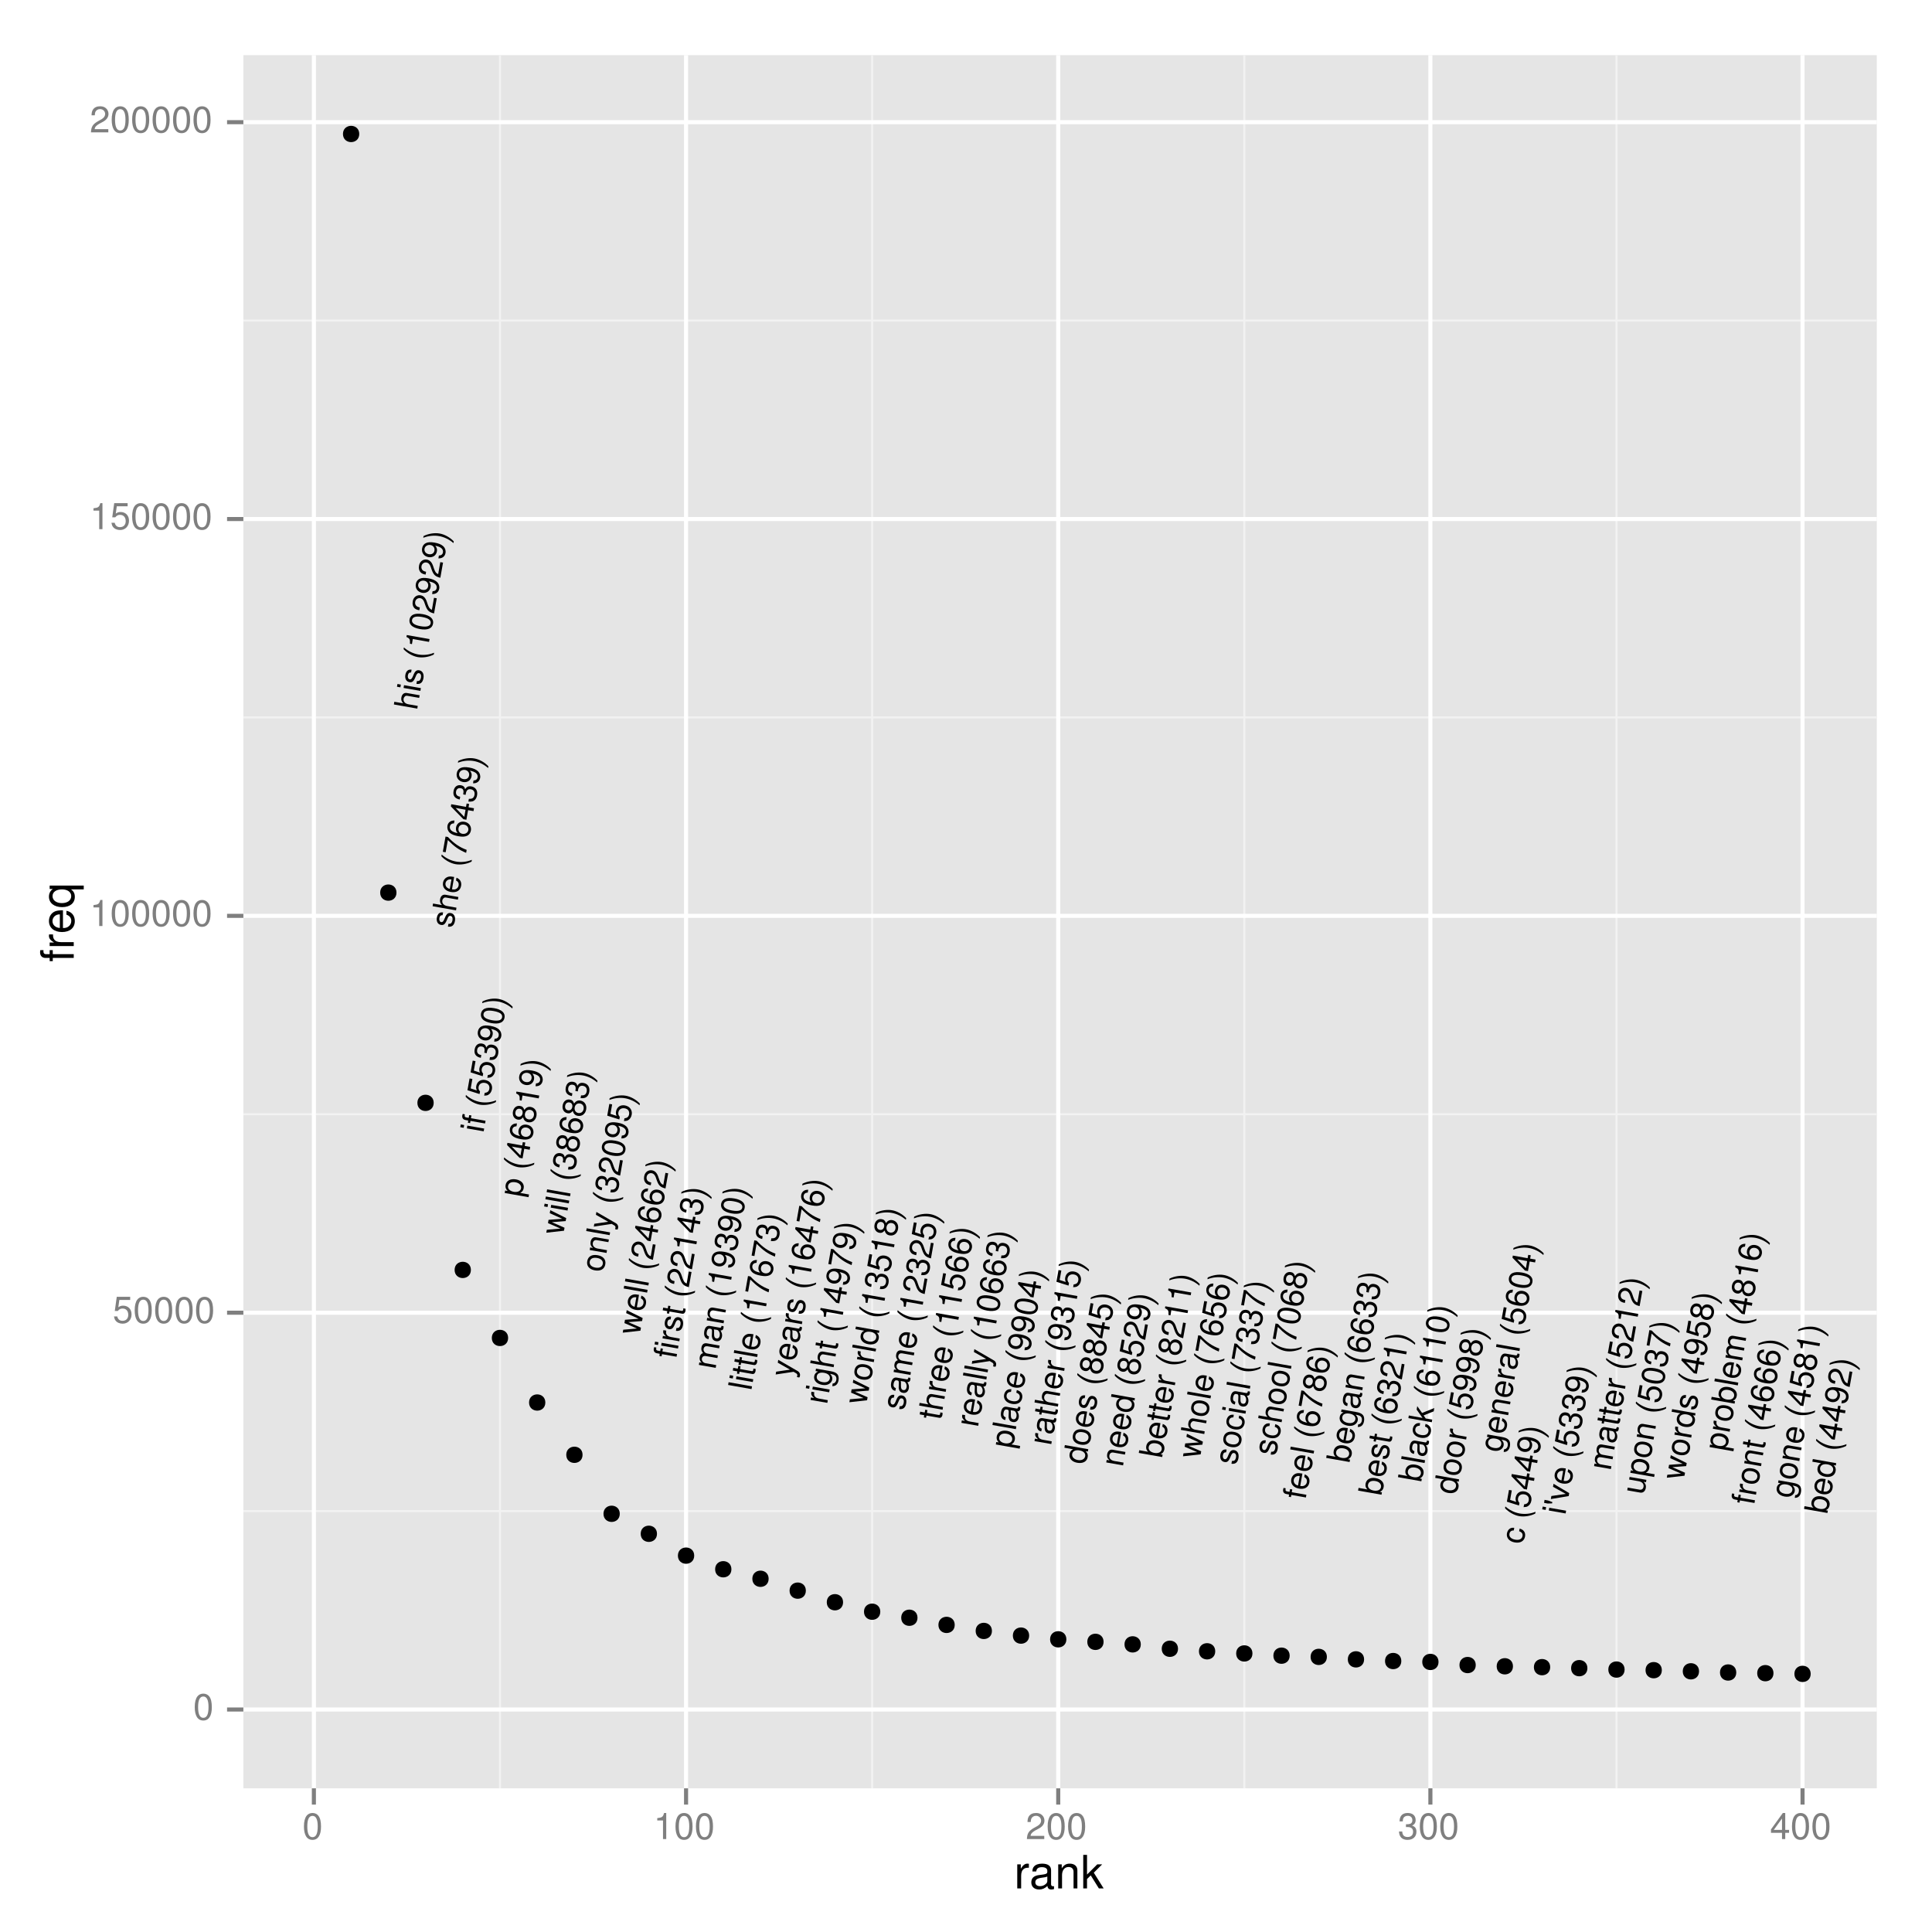 <?xml version="1.0" encoding="UTF-8"?>
<svg xmlns="http://www.w3.org/2000/svg" xmlns:xlink="http://www.w3.org/1999/xlink" width="504pt" height="504pt" viewBox="0 0 504 504" version="1.1">
<defs>
<g>
<symbol overflow="visible" id="glyph0-0">
<path style="stroke:none;" d="M -6 -1.656 L 0.109 -0.578 L 0.219 -1.281 L -2.203 -1.703 C -3.094 -1.859 -3.594 -2.438 -3.469 -3.156 C -3.438 -3.375 -3.312 -3.594 -3.141 -3.75 C -2.969 -3.922 -2.766 -3.969 -2.438 -3.906 L 0.594 -3.375 L 0.719 -4.062 L -2.594 -4.641 C -3.328 -4.781 -3.891 -4.344 -4.047 -3.484 C -4.156 -2.859 -4.031 -2.453 -3.562 -1.953 L -5.891 -2.359 Z M -6 -1.656 "/>
</symbol>
<symbol overflow="visible" id="glyph0-1">
<path style="stroke:none;" d="M -4.172 -2.031 L -4.297 -1.312 L 0.094 -0.547 L 0.219 -1.266 Z M -5.891 -2.344 L -6.016 -1.625 L -5.125 -1.469 L -5 -2.188 Z M -5.891 -2.344 "/>
</symbol>
<symbol overflow="visible" id="glyph0-2">
<path style="stroke:none;" d="M -2.531 -4.219 C -3.391 -4.359 -3.969 -3.891 -4.156 -2.875 C -4.328 -1.859 -3.906 -1.109 -3.094 -0.969 C -2.422 -0.844 -2.031 -1.109 -1.594 -2.125 L -1.328 -2.75 C -1.109 -3.203 -0.922 -3.359 -0.594 -3.312 C -0.172 -3.234 0.031 -2.781 -0.078 -2.172 C -0.156 -1.797 -0.297 -1.5 -0.516 -1.344 C -0.672 -1.266 -0.812 -1.234 -1.141 -1.25 L -1.266 -0.516 C -0.234 -0.375 0.359 -0.859 0.562 -2 C 0.75 -3.109 0.312 -3.906 -0.531 -4.062 C -1.172 -4.172 -1.609 -3.875 -1.969 -3.016 L -2.234 -2.391 C -2.469 -1.859 -2.688 -1.641 -3 -1.688 C -3.391 -1.766 -3.594 -2.172 -3.5 -2.734 C -3.391 -3.297 -3.109 -3.547 -2.656 -3.484 Z M -2.531 -4.219 "/>
</symbol>
<symbol overflow="visible" id="glyph0-3">
<path style="stroke:none;" d=""/>
</symbol>
<symbol overflow="visible" id="glyph0-4">
<path style="stroke:none;" d="M -5.766 -3.047 C -4.797 -2.016 -3.375 -1.219 -2.062 -0.984 C -0.734 -0.766 0.875 -1.016 2.109 -1.656 L 2.188 -2.125 C 0.875 -1.578 -0.594 -1.438 -1.938 -1.672 C -3.266 -1.906 -4.609 -2.547 -5.688 -3.516 Z M -5.766 -3.047 "/>
</symbol>
<symbol overflow="visible" id="glyph0-5">
<path style="stroke:none;" d="M -3.859 -2.922 L 0.375 -2.172 L 0.516 -2.906 L -5.422 -3.953 L -5.516 -3.469 C -4.641 -3.047 -4.547 -2.844 -4.594 -1.688 L -4.078 -1.594 Z M -3.859 -2.922 "/>
</symbol>
<symbol overflow="visible" id="glyph0-6">
<path style="stroke:none;" d="M -5.531 -3.359 C -5.625 -2.797 -5.469 -2.25 -5.109 -1.875 C -4.672 -1.391 -3.906 -1.062 -2.812 -0.859 C -0.812 -0.516 0.391 -1 0.609 -2.281 C 0.828 -3.516 -0.125 -4.406 -2.062 -4.75 C -3.219 -4.953 -4.016 -4.891 -4.641 -4.594 C -5.094 -4.359 -5.438 -3.906 -5.531 -3.359 Z M -4.875 -3.25 C -4.734 -4.031 -3.875 -4.297 -2.281 -4.016 C -0.594 -3.719 0.125 -3.188 -0.016 -2.375 C -0.156 -1.594 -1.047 -1.328 -2.656 -1.609 C -4.297 -1.906 -5.016 -2.453 -4.875 -3.25 Z M -4.875 -3.25 "/>
</symbol>
<symbol overflow="visible" id="glyph0-7">
<path style="stroke:none;" d="M 0.031 -4.359 L -0.516 -1.234 C -1.016 -1.406 -1.266 -1.734 -1.562 -2.531 L -1.875 -3.438 C -2.188 -4.344 -2.719 -4.891 -3.453 -5.016 C -3.938 -5.109 -4.438 -4.984 -4.812 -4.688 C -5.188 -4.391 -5.422 -3.984 -5.516 -3.422 C -5.656 -2.672 -5.469 -2.062 -5.047 -1.641 C -4.75 -1.375 -4.406 -1.234 -3.797 -1.109 L -3.672 -1.844 C -4.078 -1.938 -4.312 -2.031 -4.469 -2.156 C -4.812 -2.406 -4.953 -2.844 -4.875 -3.297 C -4.766 -3.953 -4.188 -4.375 -3.547 -4.266 C -3.078 -4.188 -2.734 -3.828 -2.516 -3.25 L -2.219 -2.406 C -1.734 -1.031 -1.25 -0.594 0.047 -0.281 L 0.75 -4.234 Z M 0.031 -4.359 "/>
</symbol>
<symbol overflow="visible" id="glyph0-8">
<path style="stroke:none;" d="M -1.281 -0.688 C -0.281 -0.641 0.422 -1.188 0.578 -2.094 C 0.688 -2.75 0.469 -3.391 0.016 -3.828 C -0.516 -4.312 -1.203 -4.609 -2.281 -4.797 C -3.281 -4.969 -3.953 -4.938 -4.547 -4.672 C -5.062 -4.438 -5.422 -3.953 -5.531 -3.312 C -5.734 -2.172 -5.031 -1.219 -3.875 -1.016 C -2.766 -0.828 -1.859 -1.438 -1.672 -2.5 C -1.562 -3.062 -1.703 -3.5 -2.094 -3.984 C -0.656 -3.719 0.062 -3.094 -0.094 -2.25 C -0.172 -1.734 -0.547 -1.438 -1.156 -1.422 Z M -4.906 -3.188 C -4.781 -3.875 -4.109 -4.297 -3.344 -4.172 C -2.609 -4.031 -2.188 -3.422 -2.312 -2.719 C -2.438 -2 -3.016 -1.641 -3.797 -1.781 C -4.547 -1.906 -5.016 -2.5 -4.906 -3.188 Z M -4.906 -3.188 "/>
</symbol>
<symbol overflow="visible" id="glyph0-9">
<path style="stroke:none;" d="M 1.906 -0.469 C 0.953 -1.484 -0.469 -2.297 -1.781 -2.516 C -3.109 -2.75 -4.719 -2.484 -5.969 -1.859 L -6.047 -1.406 C -4.719 -1.922 -3.25 -2.078 -1.906 -1.844 C -0.578 -1.609 0.766 -0.953 1.828 -0.016 Z M 1.906 -0.469 "/>
</symbol>
<symbol overflow="visible" id="glyph0-10">
<path style="stroke:none;" d="M -1.203 -4.641 C -1.875 -4.766 -2.281 -4.781 -2.625 -4.719 C -3.406 -4.547 -3.953 -3.969 -4.109 -3.141 C -4.312 -1.922 -3.5 -0.969 -2.078 -0.719 C -0.625 -0.469 0.391 -1.062 0.609 -2.297 C 0.797 -3.312 0.328 -4.094 -0.594 -4.438 L -0.719 -3.734 C -0.172 -3.453 0.062 -2.984 -0.031 -2.438 C -0.109 -1.984 -0.375 -1.641 -0.781 -1.469 C -1.078 -1.344 -1.328 -1.344 -1.766 -1.406 Z M -2.344 -1.516 C -3.141 -1.734 -3.578 -2.312 -3.453 -3.031 C -3.328 -3.703 -2.672 -4.125 -1.953 -4 C -1.922 -4 -1.906 -4 -1.906 -3.984 Z M -2.344 -1.516 "/>
</symbol>
<symbol overflow="visible" id="glyph0-11">
<path style="stroke:none;" d="M -5.172 -5.406 L -5.875 -1.438 L -5.141 -1.312 L -4.578 -4.5 C -2.812 -2.734 -1.672 -1.938 0.203 -1.156 L 0.344 -1.938 C -1.484 -2.594 -3.016 -3.641 -4.547 -5.297 Z M -5.172 -5.406 "/>
</symbol>
<symbol overflow="visible" id="glyph0-12">
<path style="stroke:none;" d="M -3.656 -4.938 C -4.656 -4.969 -5.344 -4.438 -5.5 -3.547 C -5.609 -2.875 -5.391 -2.234 -4.938 -1.781 C -4.422 -1.312 -3.719 -1.031 -2.641 -0.844 C -1.641 -0.656 -0.984 -0.688 -0.375 -0.953 C 0.141 -1.203 0.5 -1.656 0.625 -2.328 C 0.812 -3.453 0.109 -4.406 -1.062 -4.609 C -2.156 -4.812 -3.062 -4.203 -3.25 -3.141 C -3.359 -2.547 -3.219 -2.047 -2.828 -1.641 C -4.281 -1.922 -5 -2.516 -4.859 -3.375 C -4.766 -3.891 -4.375 -4.188 -3.781 -4.203 Z M -2.609 -2.922 C -2.484 -3.625 -1.906 -4 -1.125 -3.859 C -0.375 -3.719 0.062 -3.109 -0.047 -2.438 C -0.172 -1.75 -0.828 -1.344 -1.578 -1.469 C -2.328 -1.594 -2.734 -2.188 -2.609 -2.922 Z M -2.609 -2.922 "/>
</symbol>
<symbol overflow="visible" id="glyph0-13">
<path style="stroke:none;" d="M -0.938 -2.984 L 0.484 -2.734 L 0.609 -3.484 L -0.812 -3.734 L -0.656 -4.609 L -1.312 -4.719 L -1.469 -3.844 L -5.328 -4.531 L -5.422 -3.969 L -2.156 -0.625 L -1.375 -0.484 Z M -1.594 -3.094 L -1.922 -1.234 L -4.188 -3.562 Z M -1.594 -3.094 "/>
</symbol>
<symbol overflow="visible" id="glyph0-14">
<path style="stroke:none;" d="M -2.391 -2.328 L -2.375 -2.422 L -2.328 -2.734 C -2.172 -3.547 -1.75 -3.906 -1.031 -3.781 C -0.297 -3.641 0.062 -3.094 -0.078 -2.328 C -0.219 -1.531 -0.672 -1.219 -1.547 -1.297 L -1.672 -0.562 C -1.203 -0.531 -0.875 -0.562 -0.578 -0.641 C 0.031 -0.844 0.453 -1.391 0.594 -2.203 C 0.812 -3.422 0.219 -4.328 -0.906 -4.531 C -1.672 -4.656 -2.141 -4.438 -2.516 -3.781 C -2.625 -4.359 -2.984 -4.719 -3.594 -4.828 C -4.609 -5 -5.344 -4.438 -5.547 -3.297 C -5.75 -2.109 -5.203 -1.359 -3.938 -1.109 L -3.812 -1.828 C -4.188 -1.906 -4.375 -1.984 -4.547 -2.109 C -4.844 -2.328 -4.984 -2.734 -4.891 -3.203 C -4.781 -3.844 -4.328 -4.172 -3.703 -4.062 C -3.281 -4 -3.031 -3.797 -2.984 -3.438 C -2.922 -3.219 -2.938 -2.969 -3.031 -2.438 Z M -2.391 -2.328 "/>
</symbol>
<symbol overflow="visible" id="glyph0-15">
<path style="stroke:none;" d="M -4.016 -2.922 L -4.141 -2.203 L -4.828 -2.328 C -5.125 -2.391 -5.25 -2.562 -5.188 -2.891 C -5.188 -2.938 -5.172 -2.969 -5.141 -3.125 L -5.703 -3.234 C -5.766 -3.078 -5.781 -2.984 -5.812 -2.844 C -5.922 -2.203 -5.625 -1.75 -5 -1.641 L -4.266 -1.5 L -4.359 -0.922 L -3.781 -0.828 L -3.688 -1.406 L 0.125 -0.734 L 0.25 -1.438 L -3.562 -2.109 L -3.438 -2.828 Z M -4.016 -2.922 "/>
</symbol>
<symbol overflow="visible" id="glyph0-16">
<path style="stroke:none;" d="M -5.234 -5.031 L -5.781 -1.969 L -2.625 -0.969 L -2.5 -1.641 C -2.844 -2.047 -2.953 -2.359 -2.875 -2.828 C -2.734 -3.609 -2.078 -4.031 -1.203 -3.875 C -0.359 -3.719 0.062 -3.125 -0.078 -2.328 C -0.188 -1.672 -0.562 -1.344 -1.281 -1.281 L -1.422 -0.547 C -0.891 -0.578 -0.656 -0.609 -0.406 -0.734 C 0.109 -1 0.484 -1.547 0.609 -2.234 C 0.812 -3.438 0.078 -4.422 -1.188 -4.641 C -2.359 -4.844 -3.281 -4.203 -3.484 -3.062 C -3.562 -2.641 -3.516 -2.297 -3.328 -1.906 L -4.938 -2.438 L -4.5 -4.906 Z M -5.234 -5.031 "/>
</symbol>
<symbol overflow="visible" id="glyph0-17">
<path style="stroke:none;" d="M 1.906 -0.125 L 2.031 -0.828 L -0.266 -1.234 C 0.25 -1.516 0.547 -1.906 0.641 -2.484 C 0.844 -3.594 0.047 -4.516 -1.359 -4.766 C -2.812 -5.016 -3.875 -4.453 -4.078 -3.297 C -4.188 -2.688 -4 -2.172 -3.531 -1.75 L -4.203 -1.859 L -4.312 -1.219 Z M -3.438 -3.062 C -3.297 -3.844 -2.547 -4.203 -1.5 -4.016 C -0.5 -3.844 0.078 -3.219 -0.047 -2.453 C -0.172 -1.719 -0.922 -1.359 -1.953 -1.531 C -2.984 -1.719 -3.562 -2.328 -3.438 -3.062 Z M -3.438 -3.062 "/>
</symbol>
<symbol overflow="visible" id="glyph0-18">
<path style="stroke:none;" d="M -2.547 -3.828 C -2.812 -4.484 -3.062 -4.75 -3.641 -4.844 C -4.562 -5.016 -5.344 -4.406 -5.531 -3.359 C -5.719 -2.312 -5.188 -1.453 -4.266 -1.281 C -3.703 -1.188 -3.375 -1.328 -2.891 -1.875 C -2.688 -1.141 -2.266 -0.719 -1.594 -0.609 C -0.5 -0.406 0.406 -1.094 0.609 -2.281 C 0.812 -3.453 0.203 -4.391 -0.891 -4.594 C -1.562 -4.703 -2.094 -4.453 -2.547 -3.828 Z M -4.875 -3.25 C -4.766 -3.859 -4.312 -4.203 -3.75 -4.109 C -3.188 -4.016 -2.906 -3.531 -3.016 -2.922 C -3.125 -2.281 -3.562 -1.953 -4.125 -2.047 C -4.688 -2.141 -4.984 -2.609 -4.875 -3.25 Z M -2.391 -2.812 C -2.266 -3.531 -1.703 -3.953 -1 -3.828 C -0.297 -3.703 0.062 -3.109 -0.062 -2.375 C -0.188 -1.641 -0.75 -1.234 -1.438 -1.344 C -2.141 -1.469 -2.516 -2.062 -2.391 -2.812 Z M -2.391 -2.812 "/>
</symbol>
<symbol overflow="visible" id="glyph0-19">
<path style="stroke:none;" d="M 0.812 -4.625 L -3.344 -6.688 L -3.484 -5.906 L -0.219 -4.438 L -3.797 -4.172 L -3.938 -3.312 L -0.672 -1.891 L -4.25 -1.578 L -4.375 -0.812 L 0.234 -1.328 L 0.375 -2.109 L -2.938 -3.562 L 0.672 -3.844 Z M 0.812 -4.625 "/>
</symbol>
<symbol overflow="visible" id="glyph0-20">
<path style="stroke:none;" d="M -5.891 -2.359 L -6.016 -1.641 L 0.094 -0.562 L 0.219 -1.281 Z M -5.891 -2.359 "/>
</symbol>
<symbol overflow="visible" id="glyph0-21">
<path style="stroke:none;" d="M -4.109 -3.078 C -4.328 -1.844 -3.578 -0.953 -2.109 -0.688 C -0.641 -0.438 0.391 -1 0.609 -2.266 C 0.828 -3.484 0.062 -4.391 -1.375 -4.641 C -2.891 -4.906 -3.891 -4.344 -4.109 -3.078 Z M -3.453 -2.984 C -3.312 -3.766 -2.594 -4.109 -1.516 -3.922 C -0.484 -3.75 0.094 -3.141 -0.047 -2.375 C -0.188 -1.594 -0.906 -1.219 -1.969 -1.406 C -3.031 -1.594 -3.594 -2.203 -3.453 -2.984 Z M -3.453 -2.984 "/>
</symbol>
<symbol overflow="visible" id="glyph0-22">
<path style="stroke:none;" d="M -4.281 -1.344 L 0.109 -0.578 L 0.234 -1.297 L -2.188 -1.719 C -3.078 -1.875 -3.594 -2.438 -3.469 -3.172 C -3.375 -3.719 -2.969 -4.016 -2.438 -3.922 L 0.594 -3.391 L 0.719 -4.078 L -2.594 -4.656 C -3.328 -4.797 -3.891 -4.344 -4.047 -3.484 C -4.156 -2.828 -3.984 -2.359 -3.422 -1.875 L -4.172 -2 Z M -4.281 -1.344 "/>
</symbol>
<symbol overflow="visible" id="glyph0-23">
<path style="stroke:none;" d="M -3.812 -4.016 L -0.609 -2.203 L -4.234 -1.672 L -4.359 -0.938 L 0.312 -1.641 L 0.953 -1.266 C 1.234 -1.109 1.344 -0.906 1.281 -0.609 C 1.266 -0.516 1.234 -0.391 1.172 -0.266 L 1.797 -0.156 C 1.891 -0.281 1.953 -0.406 1.984 -0.594 C 2.031 -0.828 2 -1.078 1.891 -1.281 C 1.781 -1.531 1.625 -1.703 1.281 -1.891 L -3.688 -4.766 Z M -3.812 -4.016 "/>
</symbol>
<symbol overflow="visible" id="glyph0-24">
<path style="stroke:none;" d="M -4.281 -1.344 L 0.109 -0.578 L 0.219 -1.281 L -2.062 -1.688 C -2.688 -1.797 -3.062 -2.031 -3.234 -2.391 C -3.375 -2.641 -3.375 -2.875 -3.297 -3.359 L -4.031 -3.484 C -4.062 -3.359 -4.078 -3.312 -4.094 -3.219 C -4.172 -2.766 -3.969 -2.375 -3.359 -1.844 L -4.172 -1.984 Z M -4.281 -1.344 "/>
</symbol>
<symbol overflow="visible" id="glyph0-25">
<path style="stroke:none;" d="M -4.016 -2.891 L -4.141 -2.172 L -5.328 -2.391 L -5.453 -1.688 L -4.266 -1.469 L -4.375 -0.891 L -3.797 -0.797 L -3.688 -1.375 L -0.375 -0.797 C 0.062 -0.719 0.375 -0.984 0.484 -1.516 C 0.5 -1.688 0.5 -1.859 0.516 -2.094 L -0.078 -2.203 C -0.078 -2.109 -0.078 -2 -0.109 -1.859 C -0.156 -1.578 -0.25 -1.5 -0.562 -1.547 L -3.562 -2.078 L -3.438 -2.797 Z M -4.016 -2.891 "/>
</symbol>
<symbol overflow="visible" id="glyph0-26">
<path style="stroke:none;" d="M -4.281 -1.344 L 0.109 -0.578 L 0.234 -1.297 L -2.516 -1.781 C -3.156 -1.891 -3.594 -2.438 -3.5 -3.016 C -3.406 -3.516 -3.031 -3.75 -2.469 -3.656 L 0.547 -3.125 L 0.672 -3.828 L -2.078 -4.312 C -2.719 -4.422 -3.156 -4.984 -3.047 -5.547 C -2.953 -6.062 -2.562 -6.297 -2.016 -6.203 L 1 -5.672 L 1.125 -6.391 L -2.172 -6.969 C -2.953 -7.109 -3.469 -6.719 -3.609 -5.906 C -3.719 -5.328 -3.609 -4.938 -3.188 -4.422 C -3.703 -4.266 -3.953 -3.953 -4.062 -3.375 C -4.172 -2.781 -4.016 -2.344 -3.547 -1.906 L -4.172 -2 Z M -4.281 -1.344 "/>
</symbol>
<symbol overflow="visible" id="glyph0-27">
<path style="stroke:none;" d="M 0.375 -4.562 C 0.375 -4.484 0.359 -4.453 0.359 -4.406 C 0.312 -4.156 0.188 -4.047 -0.031 -4.078 L -2.609 -4.531 C -3.391 -4.672 -3.922 -4.188 -4.109 -3.109 C -4.219 -2.453 -4.125 -1.906 -3.844 -1.547 C -3.656 -1.312 -3.438 -1.172 -3 -1.078 L -2.875 -1.797 C -3.391 -1.953 -3.578 -2.312 -3.453 -2.969 C -3.344 -3.594 -3.047 -3.906 -2.641 -3.828 L -2.453 -3.797 C -2.156 -3.75 -2.062 -3.547 -2.094 -2.984 C -2.156 -1.953 -2.141 -1.812 -2.078 -1.531 C -1.953 -0.969 -1.609 -0.656 -1.047 -0.562 C -0.25 -0.406 0.359 -0.875 0.516 -1.75 C 0.609 -2.312 0.484 -2.781 0.125 -3.359 C 0.578 -3.344 0.828 -3.516 0.906 -3.969 C 0.938 -4.109 0.922 -4.219 0.922 -4.469 Z M -0.812 -3.516 C -0.578 -3.469 -0.438 -3.359 -0.281 -3.125 C -0.078 -2.781 0 -2.438 -0.078 -2.016 C -0.172 -1.484 -0.484 -1.203 -0.938 -1.281 C -1.391 -1.359 -1.562 -1.703 -1.547 -2.484 C -1.531 -3.234 -1.531 -3.375 -1.594 -3.641 Z M -0.812 -3.516 "/>
</symbol>
<symbol overflow="visible" id="glyph0-28">
<path style="stroke:none;" d="M -3.781 -4.219 L -3.141 -4.109 C -3.719 -3.844 -4.047 -3.469 -4.141 -2.906 C -4.344 -1.797 -3.5 -0.875 -2.078 -0.625 C -1.359 -0.5 -0.734 -0.578 -0.266 -0.875 C 0.172 -1.125 0.484 -1.547 0.562 -2.016 C 0.656 -2.562 0.484 -3 0 -3.5 L 0.219 -3.453 C 0.828 -3.344 1.156 -3.203 1.375 -2.984 C 1.609 -2.75 1.703 -2.359 1.625 -1.938 C 1.578 -1.625 1.438 -1.344 1.234 -1.203 C 1.094 -1.047 0.969 -1 0.688 -1 L 0.562 -0.297 C 1.406 -0.234 2.031 -0.781 2.203 -1.812 C 2.312 -2.453 2.203 -3.078 1.906 -3.406 C 1.562 -3.812 1.031 -4.047 0 -4.219 L -3.672 -4.859 Z M -3.469 -2.875 C -3.344 -3.625 -2.641 -3.953 -1.547 -3.766 C -0.5 -3.578 0.062 -3 -0.062 -2.281 C -0.203 -1.516 -0.922 -1.156 -1.984 -1.344 C -3.047 -1.531 -3.609 -2.141 -3.469 -2.875 Z M -3.469 -2.875 "/>
</symbol>
<symbol overflow="visible" id="glyph0-29">
<path style="stroke:none;" d="M -5.375 -5.219 L -5.5 -4.531 L -3.219 -4.125 C -3.719 -3.906 -4.047 -3.484 -4.141 -2.906 C -4.344 -1.766 -3.562 -0.859 -2.172 -0.609 C -0.688 -0.344 0.375 -0.906 0.578 -2.094 C 0.688 -2.688 0.531 -3.156 0.047 -3.641 L 0.625 -3.531 L 0.734 -4.141 Z M -3.469 -2.906 C -3.328 -3.656 -2.578 -4.016 -1.531 -3.828 C -0.516 -3.656 0.062 -3.047 -0.078 -2.312 C -0.219 -1.547 -0.969 -1.141 -1.984 -1.312 C -3.016 -1.5 -3.609 -2.156 -3.469 -2.906 Z M -3.469 -2.906 "/>
</symbol>
<symbol overflow="visible" id="glyph0-30">
<path style="stroke:none;" d="M -2.219 -4.453 C -2.656 -4.5 -2.938 -4.453 -3.219 -4.328 C -3.672 -4.109 -4.016 -3.609 -4.125 -3.016 C -4.328 -1.828 -3.516 -0.891 -2.078 -0.641 C -0.656 -0.391 0.375 -0.984 0.594 -2.172 C 0.781 -3.219 0.25 -3.984 -0.812 -4.25 L -0.938 -3.562 C -0.234 -3.312 0.047 -2.891 -0.062 -2.297 C -0.203 -1.531 -0.906 -1.172 -1.953 -1.359 C -3.047 -1.547 -3.609 -2.141 -3.469 -2.891 C -3.375 -3.469 -2.969 -3.781 -2.328 -3.766 Z M -2.219 -4.453 "/>
</symbol>
<symbol overflow="visible" id="glyph0-31">
<path style="stroke:none;" d="M -6.031 -1.531 L 0.078 -0.453 L 0.188 -1.078 L -0.359 -1.172 C 0.203 -1.438 0.531 -1.828 0.641 -2.438 C 0.844 -3.594 0.016 -4.531 -1.453 -4.781 C -2.859 -5.031 -3.875 -4.453 -4.078 -3.312 C -4.188 -2.688 -4.031 -2.234 -3.578 -1.828 L -5.906 -2.234 Z M -3.438 -3.062 C -3.297 -3.844 -2.547 -4.203 -1.5 -4.016 C -0.5 -3.844 0.078 -3.203 -0.047 -2.453 C -0.188 -1.703 -0.922 -1.359 -1.953 -1.531 C -2.984 -1.719 -3.578 -2.312 -3.438 -3.062 Z M -3.438 -3.062 "/>
</symbol>
<symbol overflow="visible" id="glyph0-32">
<path style="stroke:none;" d="M -5.906 -2.266 L -6.016 -1.578 L 0.094 -0.5 L 0.203 -1.188 L -1.5 -1.484 L -2.047 -2.281 L 0.594 -3.344 L 0.734 -4.203 L -2.453 -2.922 L -3.703 -4.703 L -3.859 -3.797 L -2.328 -1.625 Z M -5.906 -2.266 "/>
</symbol>
<symbol overflow="visible" id="glyph0-33">
<path style="stroke:none;" d="M -5.859 -1.453 L -4.922 -1.281 L -3.766 -1.312 L -3.703 -1.656 L -4.797 -2.062 L -5.734 -2.234 Z M -5.859 -1.453 "/>
</symbol>
<symbol overflow="visible" id="glyph0-34">
<path style="stroke:none;" d="M 0.422 -2.391 L -3.672 -4.828 L -3.812 -4.047 L -0.469 -2.188 L -4.234 -1.641 L -4.375 -0.844 L 0.281 -1.625 Z M 0.422 -2.391 "/>
</symbol>
<symbol overflow="visible" id="glyph0-35">
<path style="stroke:none;" d="M 0.703 -4.031 L -3.688 -4.797 L -3.797 -4.109 L -1.297 -3.672 C -0.406 -3.516 0.078 -2.953 -0.047 -2.219 C -0.141 -1.656 -0.531 -1.391 -1.062 -1.469 L -4.172 -2.016 L -4.297 -1.297 L -0.906 -0.703 C -0.188 -0.578 0.391 -1.062 0.547 -1.906 C 0.656 -2.547 0.5 -3 -0.016 -3.516 L 0.594 -3.406 Z M 0.703 -4.031 "/>
</symbol>
<symbol overflow="visible" id="glyph1-0">
<path style="stroke:none;" d="M 2.641 -6.797 C 2 -6.797 1.422 -6.531 1.078 -6.047 C 0.641 -5.453 0.406 -4.547 0.406 -3.297 C 0.406 -1 1.188 0.219 2.641 0.219 C 4.078 0.219 4.859 -1 4.859 -3.234 C 4.859 -4.562 4.656 -5.438 4.203 -6.047 C 3.844 -6.531 3.281 -6.797 2.641 -6.797 Z M 2.641 -6.047 C 3.547 -6.047 4 -5.125 4 -3.312 C 4 -1.375 3.562 -0.484 2.625 -0.484 C 1.734 -0.484 1.281 -1.422 1.281 -3.281 C 1.281 -5.141 1.734 -6.047 2.641 -6.047 Z M 2.641 -6.047 "/>
</symbol>
<symbol overflow="visible" id="glyph1-1">
<path style="stroke:none;" d="M 4.562 -6.797 L 1.062 -6.797 L 0.547 -3.094 L 1.328 -3.094 C 1.719 -3.562 2.047 -3.734 2.578 -3.734 C 3.484 -3.734 4.062 -3.109 4.062 -2.094 C 4.062 -1.125 3.484 -0.531 2.578 -0.531 C 1.828 -0.531 1.375 -0.906 1.188 -1.672 L 0.328 -1.672 C 0.453 -1.109 0.547 -0.844 0.75 -0.594 C 1.125 -0.078 1.828 0.219 2.594 0.219 C 3.969 0.219 4.922 -0.781 4.922 -2.219 C 4.922 -3.562 4.031 -4.484 2.719 -4.484 C 2.25 -4.484 1.859 -4.359 1.469 -4.062 L 1.734 -5.969 L 4.562 -5.969 Z M 4.562 -6.797 "/>
</symbol>
<symbol overflow="visible" id="glyph1-2">
<path style="stroke:none;" d="M 2.484 -4.844 L 2.484 0 L 3.328 0 L 3.328 -6.797 L 2.766 -6.797 C 2.469 -5.75 2.281 -5.609 0.984 -5.453 L 0.984 -4.844 Z M 2.484 -4.844 "/>
</symbol>
<symbol overflow="visible" id="glyph1-3">
<path style="stroke:none;" d="M 4.859 -0.828 L 1.281 -0.828 C 1.359 -1.391 1.672 -1.75 2.5 -2.234 L 3.469 -2.75 C 4.406 -3.266 4.906 -3.969 4.906 -4.812 C 4.906 -5.375 4.672 -5.906 4.266 -6.266 C 3.859 -6.625 3.375 -6.797 2.719 -6.797 C 1.859 -6.797 1.219 -6.5 0.844 -5.922 C 0.609 -5.562 0.5 -5.125 0.484 -4.438 L 1.328 -4.438 C 1.359 -4.906 1.406 -5.188 1.531 -5.406 C 1.75 -5.812 2.188 -6.062 2.703 -6.062 C 3.469 -6.062 4.031 -5.516 4.031 -4.781 C 4.031 -4.25 3.719 -3.797 3.125 -3.438 L 2.234 -2.938 C 0.812 -2.141 0.406 -1.5 0.328 0 L 4.859 0 Z M 4.859 -0.828 "/>
</symbol>
<symbol overflow="visible" id="glyph1-4">
<path style="stroke:none;" d="M 2.125 -3.125 L 2.578 -3.125 C 3.516 -3.125 3.984 -2.703 3.984 -1.891 C 3.984 -1.031 3.469 -0.531 2.578 -0.531 C 1.656 -0.531 1.203 -0.984 1.156 -1.969 L 0.312 -1.969 C 0.344 -1.422 0.438 -1.078 0.609 -0.766 C 0.953 -0.109 1.625 0.219 2.547 0.219 C 3.953 0.219 4.859 -0.609 4.859 -1.906 C 4.859 -2.766 4.516 -3.25 3.703 -3.516 C 4.344 -3.766 4.656 -4.25 4.656 -4.938 C 4.656 -6.109 3.875 -6.797 2.578 -6.797 C 1.203 -6.797 0.484 -6.047 0.453 -4.609 L 1.297 -4.609 C 1.312 -5.016 1.344 -5.25 1.453 -5.453 C 1.641 -5.828 2.062 -6.062 2.594 -6.062 C 3.344 -6.062 3.797 -5.625 3.797 -4.906 C 3.797 -4.422 3.609 -4.141 3.25 -3.984 C 3.016 -3.891 2.719 -3.844 2.125 -3.844 Z M 2.125 -3.125 "/>
</symbol>
<symbol overflow="visible" id="glyph1-5">
<path style="stroke:none;" d="M 3.141 -1.625 L 3.141 0 L 3.984 0 L 3.984 -1.625 L 4.984 -1.625 L 4.984 -2.391 L 3.984 -2.391 L 3.984 -6.797 L 3.359 -6.797 L 0.266 -2.516 L 0.266 -1.625 Z M 3.141 -2.391 L 1 -2.391 L 3.141 -5.359 Z M 3.141 -2.391 "/>
</symbol>
<symbol overflow="visible" id="glyph2-0">
<path style="stroke:none;" d="M 0.828 -6.281 L 0.828 0 L 1.844 0 L 1.844 -3.266 C 1.844 -4.156 2.062 -4.75 2.547 -5.094 C 2.859 -5.328 3.156 -5.406 3.859 -5.406 L 3.859 -6.438 C 3.688 -6.453 3.594 -6.469 3.469 -6.469 C 2.812 -6.469 2.328 -6.078 1.75 -5.141 L 1.75 -6.281 Z M 0.828 -6.281 "/>
</symbol>
<symbol overflow="visible" id="glyph2-1">
<path style="stroke:none;" d="M 6.422 -0.594 C 6.312 -0.562 6.266 -0.562 6.203 -0.562 C 5.859 -0.562 5.656 -0.75 5.656 -1.062 L 5.656 -4.75 C 5.656 -5.875 4.844 -6.469 3.297 -6.469 C 2.391 -6.469 1.625 -6.203 1.219 -5.734 C 0.922 -5.406 0.797 -5.047 0.781 -4.422 L 1.781 -4.422 C 1.875 -5.203 2.328 -5.547 3.266 -5.547 C 4.156 -5.547 4.672 -5.203 4.672 -4.609 L 4.672 -4.344 C 4.672 -3.922 4.422 -3.75 3.625 -3.641 C 2.203 -3.469 1.984 -3.422 1.609 -3.266 C 0.875 -2.969 0.5 -2.406 0.5 -1.578 C 0.5 -0.438 1.297 0.281 2.562 0.281 C 3.359 0.281 4 0 4.703 -0.641 C 4.781 -0.016 5.094 0.281 5.734 0.281 C 5.938 0.281 6.094 0.25 6.422 0.172 Z M 4.672 -1.984 C 4.672 -1.641 4.578 -1.438 4.266 -1.156 C 3.859 -0.797 3.375 -0.594 2.781 -0.594 C 2 -0.594 1.547 -0.969 1.547 -1.609 C 1.547 -2.266 1.984 -2.609 3.062 -2.766 C 4.109 -2.906 4.328 -2.953 4.672 -3.109 Z M 4.672 -1.984 "/>
</symbol>
<symbol overflow="visible" id="glyph2-2">
<path style="stroke:none;" d="M 0.844 -6.281 L 0.844 0 L 1.844 0 L 1.844 -3.469 C 1.844 -4.75 2.516 -5.594 3.547 -5.594 C 4.344 -5.594 4.844 -5.109 4.844 -4.359 L 4.844 0 L 5.844 0 L 5.844 -4.75 C 5.844 -5.797 5.062 -6.469 3.859 -6.469 C 2.922 -6.469 2.312 -6.109 1.766 -5.234 L 1.766 -6.281 Z M 0.844 -6.281 "/>
</symbol>
<symbol overflow="visible" id="glyph2-3">
<path style="stroke:none;" d="M 1.688 -8.75 L 0.703 -8.75 L 0.703 0 L 1.688 0 L 1.688 -2.453 L 2.656 -3.406 L 4.781 0 L 6.031 0 L 3.453 -4.109 L 5.641 -6.281 L 4.359 -6.281 L 1.688 -3.625 Z M 1.688 -8.75 "/>
</symbol>
<symbol overflow="visible" id="glyph3-0">
<path style="stroke:none;" d="M -6.281 -3.094 L -6.281 -2.047 L -7.266 -2.047 C -7.688 -2.047 -7.906 -2.297 -7.906 -2.75 C -7.906 -2.828 -7.906 -2.875 -7.891 -3.094 L -8.719 -3.094 C -8.766 -2.875 -8.781 -2.734 -8.781 -2.531 C -8.781 -1.609 -8.25 -1.062 -7.359 -1.062 L -6.281 -1.062 L -6.281 -0.219 L -5.469 -0.219 L -5.469 -1.062 L 0 -1.062 L 0 -2.047 L -5.469 -2.047 L -5.469 -3.094 Z M -6.281 -3.094 "/>
</symbol>
<symbol overflow="visible" id="glyph3-1">
<path style="stroke:none;" d="M -6.281 -0.828 L 0 -0.828 L 0 -1.844 L -3.266 -1.844 C -4.156 -1.844 -4.75 -2.062 -5.094 -2.547 C -5.328 -2.859 -5.406 -3.156 -5.406 -3.859 L -6.438 -3.859 C -6.453 -3.688 -6.469 -3.594 -6.469 -3.469 C -6.469 -2.812 -6.078 -2.328 -5.141 -1.75 L -6.281 -1.75 Z M -6.281 -0.828 "/>
</symbol>
<symbol overflow="visible" id="glyph3-2">
<path style="stroke:none;" d="M -2.812 -6.156 C -3.766 -6.156 -4.344 -6.078 -4.812 -5.906 C -5.844 -5.5 -6.469 -4.531 -6.469 -3.359 C -6.469 -1.609 -5.125 -0.484 -3.062 -0.484 C -1 -0.484 0.281 -1.578 0.281 -3.344 C 0.281 -4.781 -0.547 -5.766 -1.906 -6.031 L -1.906 -5.016 C -1.078 -4.734 -0.641 -4.172 -0.641 -3.375 C -0.641 -2.734 -0.938 -2.203 -1.469 -1.859 C -1.828 -1.625 -2.188 -1.531 -2.812 -1.531 Z M -3.625 -1.547 C -4.781 -1.625 -5.547 -2.344 -5.547 -3.344 C -5.547 -4.328 -4.734 -5.094 -3.703 -5.094 C -3.672 -5.094 -3.641 -5.094 -3.625 -5.078 Z M -3.625 -1.547 "/>
</symbol>
<symbol overflow="visible" id="glyph3-3">
<path style="stroke:none;" d="M 2.609 -5.938 L -6.281 -5.938 L -6.281 -5.047 L -5.453 -5.047 C -6.109 -4.578 -6.469 -3.875 -6.469 -3.047 C -6.469 -1.391 -5.109 -0.312 -3.031 -0.312 C -0.984 -0.312 0.281 -1.344 0.281 -3 C 0.281 -3.875 -0.031 -4.469 -0.719 -4.938 L 2.609 -4.938 Z M -5.531 -3.188 C -5.531 -4.266 -4.578 -4.938 -3.062 -4.938 C -1.625 -4.938 -0.656 -4.25 -0.656 -3.188 C -0.656 -2.094 -1.625 -1.359 -3.094 -1.359 C -4.547 -1.359 -5.531 -2.094 -5.531 -3.188 Z M -5.531 -3.188 "/>
</symbol>
</g>
<clipPath id="clip1">
  <path d="M 63.488 14.398 L 490.602 14.398 L 490.602 467.512 L 63.488 467.512 Z M 63.488 14.398 "/>
</clipPath>
</defs>
<g id="surface339">
<rect x="0" y="0" width="504" height="504" style="fill:rgb(100%,100%,100%);fill-opacity:1;stroke:none;"/>
<rect x="0" y="0" width="504" height="504" style="fill:rgb(100%,100%,100%);fill-opacity:1;stroke:none;"/>
<path style="fill:none;stroke-width:1.063;stroke-linecap:round;stroke-linejoin:round;stroke:rgb(100%,100%,100%);stroke-opacity:1;stroke-miterlimit:10;" d="M 0 504 L 504 504 L 504 0 L 0 0 Z M 0 504 "/>
<g clip-path="url(#clip1)" clip-rule="nonzero">
<path style=" stroke:none;fill-rule:nonzero;fill:rgb(89.804%,89.804%,89.804%);fill-opacity:1;" d="M 63.488 466.512 L 489.602 466.512 L 489.602 14.398 L 63.488 14.398 Z M 63.488 466.512 "/>
<path style="fill:none;stroke-width:0.531;stroke-linecap:butt;stroke-linejoin:round;stroke:rgb(94.902%,94.902%,94.902%);stroke-opacity:1;stroke-miterlimit:10;" d="M 63.488 394.203 L 489.602 394.203 "/>
<path style="fill:none;stroke-width:0.531;stroke-linecap:butt;stroke-linejoin:round;stroke:rgb(94.902%,94.902%,94.902%);stroke-opacity:1;stroke-miterlimit:10;" d="M 63.488 290.68 L 489.602 290.68 "/>
<path style="fill:none;stroke-width:0.531;stroke-linecap:butt;stroke-linejoin:round;stroke:rgb(94.902%,94.902%,94.902%);stroke-opacity:1;stroke-miterlimit:10;" d="M 63.488 187.156 L 489.602 187.156 "/>
<path style="fill:none;stroke-width:0.531;stroke-linecap:butt;stroke-linejoin:round;stroke:rgb(94.902%,94.902%,94.902%);stroke-opacity:1;stroke-miterlimit:10;" d="M 63.488 83.637 L 489.602 83.637 "/>
<path style="fill:none;stroke-width:0.531;stroke-linecap:butt;stroke-linejoin:round;stroke:rgb(94.902%,94.902%,94.902%);stroke-opacity:1;stroke-miterlimit:10;" d="M 130.43 466.512 L 130.43 14.398 "/>
<path style="fill:none;stroke-width:0.531;stroke-linecap:butt;stroke-linejoin:round;stroke:rgb(94.902%,94.902%,94.902%);stroke-opacity:1;stroke-miterlimit:10;" d="M 227.516 466.512 L 227.516 14.398 "/>
<path style="fill:none;stroke-width:0.531;stroke-linecap:butt;stroke-linejoin:round;stroke:rgb(94.902%,94.902%,94.902%);stroke-opacity:1;stroke-miterlimit:10;" d="M 324.602 466.512 L 324.602 14.398 "/>
<path style="fill:none;stroke-width:0.531;stroke-linecap:butt;stroke-linejoin:round;stroke:rgb(94.902%,94.902%,94.902%);stroke-opacity:1;stroke-miterlimit:10;" d="M 421.688 466.512 L 421.688 14.398 "/>
<path style="fill:none;stroke-width:1.063;stroke-linecap:butt;stroke-linejoin:round;stroke:rgb(100%,100%,100%);stroke-opacity:1;stroke-miterlimit:10;" d="M 63.488 445.965 L 489.602 445.965 "/>
<path style="fill:none;stroke-width:1.063;stroke-linecap:butt;stroke-linejoin:round;stroke:rgb(100%,100%,100%);stroke-opacity:1;stroke-miterlimit:10;" d="M 63.488 342.441 L 489.602 342.441 "/>
<path style="fill:none;stroke-width:1.063;stroke-linecap:butt;stroke-linejoin:round;stroke:rgb(100%,100%,100%);stroke-opacity:1;stroke-miterlimit:10;" d="M 63.488 238.918 L 489.602 238.918 "/>
<path style="fill:none;stroke-width:1.063;stroke-linecap:butt;stroke-linejoin:round;stroke:rgb(100%,100%,100%);stroke-opacity:1;stroke-miterlimit:10;" d="M 63.488 135.398 L 489.602 135.398 "/>
<path style="fill:none;stroke-width:1.063;stroke-linecap:butt;stroke-linejoin:round;stroke:rgb(100%,100%,100%);stroke-opacity:1;stroke-miterlimit:10;" d="M 63.488 31.875 L 489.602 31.875 "/>
<path style="fill:none;stroke-width:1.063;stroke-linecap:butt;stroke-linejoin:round;stroke:rgb(100%,100%,100%);stroke-opacity:1;stroke-miterlimit:10;" d="M 81.883 466.512 L 81.883 14.398 "/>
<path style="fill:none;stroke-width:1.063;stroke-linecap:butt;stroke-linejoin:round;stroke:rgb(100%,100%,100%);stroke-opacity:1;stroke-miterlimit:10;" d="M 178.973 466.512 L 178.973 14.398 "/>
<path style="fill:none;stroke-width:1.063;stroke-linecap:butt;stroke-linejoin:round;stroke:rgb(100%,100%,100%);stroke-opacity:1;stroke-miterlimit:10;" d="M 276.059 466.512 L 276.059 14.398 "/>
<path style="fill:none;stroke-width:1.063;stroke-linecap:butt;stroke-linejoin:round;stroke:rgb(100%,100%,100%);stroke-opacity:1;stroke-miterlimit:10;" d="M 373.145 466.512 L 373.145 14.398 "/>
<path style="fill:none;stroke-width:1.063;stroke-linecap:butt;stroke-linejoin:round;stroke:rgb(100%,100%,100%);stroke-opacity:1;stroke-miterlimit:10;" d="M 470.23 466.512 L 470.23 14.398 "/>
<path style=" stroke:none;fill-rule:nonzero;fill:rgb(0%,0%,0%);fill-opacity:1;" d="M 93.719 34.949 C 93.719 37.785 89.469 37.785 89.469 34.949 C 89.469 32.117 93.719 32.117 93.719 34.949 "/>
<path style=" stroke:none;fill-rule:nonzero;fill:rgb(0%,0%,0%);fill-opacity:1;" d="M 103.43 232.855 C 103.43 235.691 99.176 235.691 99.176 232.855 C 99.176 230.02 103.43 230.02 103.43 232.855 "/>
<path style=" stroke:none;fill-rule:nonzero;fill:rgb(0%,0%,0%);fill-opacity:1;" d="M 113.137 287.703 C 113.137 290.535 108.883 290.535 108.883 287.703 C 108.883 284.867 113.137 284.867 113.137 287.703 "/>
<path style=" stroke:none;fill-rule:nonzero;fill:rgb(0%,0%,0%);fill-opacity:1;" d="M 122.844 331.281 C 122.844 334.117 118.594 334.117 118.594 331.281 C 118.594 328.449 122.844 328.449 122.844 331.281 "/>
<path style=" stroke:none;fill-rule:nonzero;fill:rgb(0%,0%,0%);fill-opacity:1;" d="M 132.555 349.027 C 132.555 351.863 128.301 351.863 128.301 349.027 C 128.301 346.195 132.555 346.195 132.555 349.027 "/>
<path style=" stroke:none;fill-rule:nonzero;fill:rgb(0%,0%,0%);fill-opacity:1;" d="M 142.262 365.875 C 142.262 368.707 138.012 368.707 138.012 365.875 C 138.012 363.039 142.262 363.039 142.262 365.875 "/>
<path style=" stroke:none;fill-rule:nonzero;fill:rgb(0%,0%,0%);fill-opacity:1;" d="M 151.973 379.512 C 151.973 382.348 147.719 382.348 147.719 379.512 C 147.719 376.68 151.973 376.68 151.973 379.512 "/>
<path style=" stroke:none;fill-rule:nonzero;fill:rgb(0%,0%,0%);fill-opacity:1;" d="M 161.68 394.902 C 161.68 397.738 157.43 397.738 157.43 394.902 C 157.43 392.07 161.68 392.07 161.68 394.902 "/>
<path style=" stroke:none;fill-rule:nonzero;fill:rgb(0%,0%,0%);fill-opacity:1;" d="M 171.387 400.117 C 171.387 402.953 167.137 402.953 167.137 400.117 C 167.137 397.285 171.387 397.285 171.387 400.117 "/>
<path style=" stroke:none;fill-rule:nonzero;fill:rgb(0%,0%,0%);fill-opacity:1;" d="M 181.098 405.82 C 181.098 408.652 176.844 408.652 176.844 405.82 C 176.844 402.984 181.098 402.984 181.098 405.82 "/>
<path style=" stroke:none;fill-rule:nonzero;fill:rgb(0%,0%,0%);fill-opacity:1;" d="M 190.805 409.375 C 190.805 412.207 186.555 412.207 186.555 409.375 C 186.555 406.539 190.805 406.539 190.805 409.375 "/>
<path style=" stroke:none;fill-rule:nonzero;fill:rgb(0%,0%,0%);fill-opacity:1;" d="M 200.516 411.852 C 200.516 414.688 196.262 414.688 196.262 411.852 C 196.262 409.016 200.516 409.016 200.516 411.852 "/>
<path style=" stroke:none;fill-rule:nonzero;fill:rgb(0%,0%,0%);fill-opacity:1;" d="M 210.223 414.953 C 210.223 417.785 205.973 417.785 205.973 414.953 C 205.973 412.117 210.223 412.117 210.223 414.953 "/>
<path style=" stroke:none;fill-rule:nonzero;fill:rgb(0%,0%,0%);fill-opacity:1;" d="M 219.934 417.977 C 219.934 420.812 215.68 420.812 215.68 417.977 C 215.68 415.141 219.934 415.141 219.934 417.977 "/>
<path style=" stroke:none;fill-rule:nonzero;fill:rgb(0%,0%,0%);fill-opacity:1;" d="M 229.641 420.445 C 229.641 423.281 225.387 423.281 225.387 420.445 C 225.387 417.613 229.641 417.613 229.641 420.445 "/>
<path style=" stroke:none;fill-rule:nonzero;fill:rgb(0%,0%,0%);fill-opacity:1;" d="M 239.348 422.02 C 239.348 424.852 235.098 424.852 235.098 422.02 C 235.098 419.184 239.348 419.184 239.348 422.02 "/>
<path style=" stroke:none;fill-rule:nonzero;fill:rgb(0%,0%,0%);fill-opacity:1;" d="M 249.059 423.887 C 249.059 426.723 244.805 426.723 244.805 423.887 C 244.805 421.055 249.059 421.055 249.059 423.887 "/>
<path style=" stroke:none;fill-rule:nonzero;fill:rgb(0%,0%,0%);fill-opacity:1;" d="M 258.766 425.461 C 258.766 428.293 254.516 428.293 254.516 425.461 C 254.516 422.625 258.766 422.625 258.766 425.461 "/>
<path style=" stroke:none;fill-rule:nonzero;fill:rgb(0%,0%,0%);fill-opacity:1;" d="M 268.477 426.68 C 268.477 429.512 264.223 429.512 264.223 426.68 C 264.223 423.844 268.477 423.844 268.477 426.68 "/>
<path style=" stroke:none;fill-rule:nonzero;fill:rgb(0%,0%,0%);fill-opacity:1;" d="M 278.184 427.652 C 278.184 430.484 273.934 430.484 273.934 427.652 C 273.934 424.816 278.184 424.816 278.184 427.652 "/>
<path style=" stroke:none;fill-rule:nonzero;fill:rgb(0%,0%,0%);fill-opacity:1;" d="M 287.891 428.305 C 287.891 431.141 283.641 431.141 283.641 428.305 C 283.641 425.473 287.891 425.473 287.891 428.305 "/>
<path style=" stroke:none;fill-rule:nonzero;fill:rgb(0%,0%,0%);fill-opacity:1;" d="M 297.602 428.965 C 297.602 431.801 293.348 431.801 293.348 428.965 C 293.348 426.129 297.602 426.129 297.602 428.965 "/>
<path style=" stroke:none;fill-rule:nonzero;fill:rgb(0%,0%,0%);fill-opacity:1;" d="M 307.309 430.113 C 307.309 432.949 303.059 432.949 303.059 430.113 C 303.059 427.277 307.309 427.277 307.309 430.113 "/>
<path style=" stroke:none;fill-rule:nonzero;fill:rgb(0%,0%,0%);fill-opacity:1;" d="M 317.02 430.773 C 317.02 433.609 312.766 433.609 312.766 430.773 C 312.766 427.938 317.02 427.938 317.02 430.773 "/>
<path style=" stroke:none;fill-rule:nonzero;fill:rgb(0%,0%,0%);fill-opacity:1;" d="M 326.727 431.332 C 326.727 434.164 322.477 434.164 322.477 431.332 C 322.477 428.496 326.727 428.496 326.727 431.332 "/>
<path style=" stroke:none;fill-rule:nonzero;fill:rgb(0%,0%,0%);fill-opacity:1;" d="M 336.438 431.914 C 336.438 434.75 332.184 434.75 332.184 431.914 C 332.184 429.082 336.438 429.082 336.438 431.914 "/>
<path style=" stroke:none;fill-rule:nonzero;fill:rgb(0%,0%,0%);fill-opacity:1;" d="M 346.145 432.23 C 346.145 435.066 341.891 435.066 341.891 432.23 C 341.891 429.398 346.145 429.398 346.145 432.23 "/>
<path style=" stroke:none;fill-rule:nonzero;fill:rgb(0%,0%,0%);fill-opacity:1;" d="M 355.852 432.879 C 355.852 435.711 351.602 435.711 351.602 432.879 C 351.602 430.043 355.852 430.043 355.852 432.879 "/>
<path style=" stroke:none;fill-rule:nonzero;fill:rgb(0%,0%,0%);fill-opacity:1;" d="M 365.562 433.312 C 365.562 436.148 361.309 436.148 361.309 433.312 C 361.309 430.48 365.562 430.48 365.562 433.312 "/>
<path style=" stroke:none;fill-rule:nonzero;fill:rgb(0%,0%,0%);fill-opacity:1;" d="M 375.27 433.547 C 375.27 436.383 371.02 436.383 371.02 433.547 C 371.02 430.711 375.27 430.711 375.27 433.547 "/>
<path style=" stroke:none;fill-rule:nonzero;fill:rgb(0%,0%,0%);fill-opacity:1;" d="M 384.98 434.363 C 384.98 437.195 380.727 437.195 380.727 434.363 C 380.727 431.527 384.98 431.527 384.98 434.363 "/>
<path style=" stroke:none;fill-rule:nonzero;fill:rgb(0%,0%,0%);fill-opacity:1;" d="M 394.688 434.684 C 394.688 437.52 390.438 437.52 390.438 434.684 C 390.438 431.848 394.688 431.848 394.688 434.684 "/>
<path style=" stroke:none;fill-rule:nonzero;fill:rgb(0%,0%,0%);fill-opacity:1;" d="M 404.398 434.91 C 404.398 437.746 400.145 437.746 400.145 434.91 C 400.145 432.074 404.398 432.074 404.398 434.91 "/>
<path style=" stroke:none;fill-rule:nonzero;fill:rgb(0%,0%,0%);fill-opacity:1;" d="M 414.105 435.172 C 414.105 438.008 409.852 438.008 409.852 435.172 C 409.852 432.34 414.105 432.34 414.105 435.172 "/>
<path style=" stroke:none;fill-rule:nonzero;fill:rgb(0%,0%,0%);fill-opacity:1;" d="M 423.812 435.535 C 423.812 438.371 419.562 438.371 419.562 435.535 C 419.562 432.703 423.812 432.703 423.812 435.535 "/>
<path style=" stroke:none;fill-rule:nonzero;fill:rgb(0%,0%,0%);fill-opacity:1;" d="M 433.523 435.699 C 433.523 438.535 429.27 438.535 429.27 435.699 C 429.27 432.863 433.523 432.863 433.523 435.699 "/>
<path style=" stroke:none;fill-rule:nonzero;fill:rgb(0%,0%,0%);fill-opacity:1;" d="M 443.23 435.992 C 443.23 438.828 438.98 438.828 438.98 435.992 C 438.98 433.16 443.23 433.16 443.23 435.992 "/>
<path style=" stroke:none;fill-rule:nonzero;fill:rgb(0%,0%,0%);fill-opacity:1;" d="M 452.941 436.305 C 452.941 439.141 448.688 439.141 448.688 436.305 C 448.688 433.469 452.941 433.469 452.941 436.305 "/>
<path style=" stroke:none;fill-rule:nonzero;fill:rgb(0%,0%,0%);fill-opacity:1;" d="M 462.648 436.48 C 462.648 439.316 458.398 439.316 458.398 436.48 C 458.398 433.645 462.648 433.645 462.648 436.48 "/>
<path style=" stroke:none;fill-rule:nonzero;fill:rgb(0%,0%,0%);fill-opacity:1;" d="M 472.355 436.664 C 472.355 439.5 468.105 439.5 468.105 436.664 C 468.105 433.828 472.355 433.828 472.355 436.664 "/>
<g style="fill:rgb(0%,0%,0%);fill-opacity:1;">
  <use xlink:href="#glyph0-0" x="108.755" y="185.431"/>
  <use xlink:href="#glyph0-1" x="109.575" y="180.777"/>
  <use xlink:href="#glyph0-2" x="109.903" y="178.919"/>
  <use xlink:href="#glyph0-3" x="110.641" y="174.733"/>
  <use xlink:href="#glyph0-4" x="111.051" y="172.406"/>
  <use xlink:href="#glyph0-5" x="111.543" y="169.619"/>
  <use xlink:href="#glyph0-6" x="112.363" y="164.965"/>
  <use xlink:href="#glyph0-7" x="113.184" y="160.311"/>
  <use xlink:href="#glyph0-8" x="114.005" y="155.658"/>
  <use xlink:href="#glyph0-7" x="114.825" y="151.004"/>
  <use xlink:href="#glyph0-8" x="115.646" y="146.35"/>
  <use xlink:href="#glyph0-9" x="116.466" y="141.696"/>
</g>
<g style="fill:rgb(0%,0%,0%);fill-opacity:1;">
  <use xlink:href="#glyph0-2" x="118.118" y="242.247"/>
  <use xlink:href="#glyph0-0" x="118.856" y="238.062"/>
  <use xlink:href="#glyph0-10" x="119.677" y="233.408"/>
  <use xlink:href="#glyph0-3" x="120.497" y="228.754"/>
  <use xlink:href="#glyph0-4" x="120.908" y="226.427"/>
  <use xlink:href="#glyph0-11" x="121.399" y="223.64"/>
  <use xlink:href="#glyph0-12" x="122.22" y="218.986"/>
  <use xlink:href="#glyph0-13" x="123.04" y="214.332"/>
  <use xlink:href="#glyph0-14" x="123.861" y="209.678"/>
  <use xlink:href="#glyph0-8" x="124.681" y="205.025"/>
  <use xlink:href="#glyph0-9" x="125.502" y="200.371"/>
</g>
<g style="fill:rgb(0%,0%,0%);fill-opacity:1;">
  <use xlink:href="#glyph0-1" x="126.087" y="295.673"/>
  <use xlink:href="#glyph0-15" x="126.414" y="293.815"/>
  <use xlink:href="#glyph0-3" x="126.825" y="291.488"/>
  <use xlink:href="#glyph0-4" x="127.235" y="289.16"/>
  <use xlink:href="#glyph0-16" x="127.727" y="286.373"/>
  <use xlink:href="#glyph0-16" x="128.547" y="281.719"/>
  <use xlink:href="#glyph0-14" x="129.368" y="277.065"/>
  <use xlink:href="#glyph0-8" x="130.188" y="272.412"/>
  <use xlink:href="#glyph0-6" x="131.009" y="267.758"/>
  <use xlink:href="#glyph0-9" x="131.83" y="263.104"/>
</g>
<g style="fill:rgb(0%,0%,0%);fill-opacity:1;">
  <use xlink:href="#glyph0-17" x="135.974" y="312.435"/>
  <use xlink:href="#glyph0-3" x="136.794" y="307.781"/>
  <use xlink:href="#glyph0-4" x="137.205" y="305.454"/>
  <use xlink:href="#glyph0-13" x="137.696" y="302.666"/>
  <use xlink:href="#glyph0-12" x="138.517" y="298.013"/>
  <use xlink:href="#glyph0-18" x="139.337" y="293.359"/>
  <use xlink:href="#glyph0-5" x="140.158" y="288.705"/>
  <use xlink:href="#glyph0-8" x="140.978" y="284.051"/>
  <use xlink:href="#glyph0-9" x="141.799" y="279.397"/>
</g>
<g style="fill:rgb(0%,0%,0%);fill-opacity:1;">
  <use xlink:href="#glyph0-19" x="146.895" y="322.388"/>
  <use xlink:href="#glyph0-1" x="147.961" y="316.344"/>
  <use xlink:href="#glyph0-20" x="148.289" y="314.486"/>
  <use xlink:href="#glyph0-20" x="148.616" y="312.628"/>
  <use xlink:href="#glyph0-3" x="148.944" y="310.77"/>
  <use xlink:href="#glyph0-4" x="149.354" y="308.443"/>
  <use xlink:href="#glyph0-14" x="149.846" y="305.656"/>
  <use xlink:href="#glyph0-18" x="150.666" y="301.002"/>
  <use xlink:href="#glyph0-12" x="151.487" y="296.348"/>
  <use xlink:href="#glyph0-18" x="152.308" y="291.694"/>
  <use xlink:href="#glyph0-14" x="153.128" y="287.041"/>
  <use xlink:href="#glyph0-9" x="153.949" y="282.387"/>
</g>
<g style="fill:rgb(0%,0%,0%);fill-opacity:1;">
  <use xlink:href="#glyph0-21" x="157.298" y="332.087"/>
  <use xlink:href="#glyph0-22" x="158.118" y="327.433"/>
  <use xlink:href="#glyph0-20" x="158.939" y="322.779"/>
  <use xlink:href="#glyph0-23" x="159.267" y="320.921"/>
  <use xlink:href="#glyph0-3" x="160.005" y="316.736"/>
  <use xlink:href="#glyph0-4" x="160.415" y="314.409"/>
  <use xlink:href="#glyph0-14" x="160.906" y="311.621"/>
  <use xlink:href="#glyph0-7" x="161.727" y="306.968"/>
  <use xlink:href="#glyph0-6" x="162.548" y="302.314"/>
  <use xlink:href="#glyph0-8" x="163.368" y="297.66"/>
  <use xlink:href="#glyph0-16" x="164.189" y="293.006"/>
  <use xlink:href="#glyph0-9" x="165.009" y="288.353"/>
</g>
<g style="fill:rgb(0%,0%,0%);fill-opacity:1;">
  <use xlink:href="#glyph0-19" x="166.833" y="348.462"/>
  <use xlink:href="#glyph0-10" x="167.899" y="342.419"/>
  <use xlink:href="#glyph0-20" x="168.719" y="337.765"/>
  <use xlink:href="#glyph0-20" x="169.047" y="335.907"/>
  <use xlink:href="#glyph0-3" x="169.374" y="334.049"/>
  <use xlink:href="#glyph0-4" x="169.785" y="331.721"/>
  <use xlink:href="#glyph0-7" x="170.276" y="328.934"/>
  <use xlink:href="#glyph0-13" x="171.097" y="324.28"/>
  <use xlink:href="#glyph0-12" x="171.917" y="319.627"/>
  <use xlink:href="#glyph0-12" x="172.738" y="314.973"/>
  <use xlink:href="#glyph0-7" x="173.559" y="310.319"/>
  <use xlink:href="#glyph0-9" x="174.379" y="305.665"/>
</g>
<g style="fill:rgb(0%,0%,0%);fill-opacity:1;">
  <use xlink:href="#glyph0-15" x="176.368" y="354.661"/>
  <use xlink:href="#glyph0-1" x="176.778" y="352.334"/>
  <use xlink:href="#glyph0-24" x="177.106" y="350.476"/>
  <use xlink:href="#glyph0-2" x="177.598" y="347.689"/>
  <use xlink:href="#glyph0-25" x="178.336" y="343.503"/>
  <use xlink:href="#glyph0-3" x="178.746" y="341.176"/>
  <use xlink:href="#glyph0-4" x="179.156" y="338.849"/>
  <use xlink:href="#glyph0-7" x="179.648" y="336.061"/>
  <use xlink:href="#glyph0-7" x="180.468" y="331.408"/>
  <use xlink:href="#glyph0-5" x="181.289" y="326.754"/>
  <use xlink:href="#glyph0-13" x="182.109" y="322.1"/>
  <use xlink:href="#glyph0-14" x="182.93" y="317.446"/>
  <use xlink:href="#glyph0-9" x="183.751" y="312.792"/>
</g>
<g style="fill:rgb(0%,0%,0%);fill-opacity:1;">
  <use xlink:href="#glyph0-26" x="186.599" y="357.407"/>
  <use xlink:href="#glyph0-27" x="187.828" y="350.434"/>
  <use xlink:href="#glyph0-22" x="188.649" y="345.78"/>
  <use xlink:href="#glyph0-3" x="189.469" y="341.126"/>
  <use xlink:href="#glyph0-4" x="189.88" y="338.799"/>
  <use xlink:href="#glyph0-5" x="190.371" y="336.012"/>
  <use xlink:href="#glyph0-8" x="191.192" y="331.358"/>
  <use xlink:href="#glyph0-14" x="192.012" y="326.704"/>
  <use xlink:href="#glyph0-8" x="192.833" y="322.05"/>
  <use xlink:href="#glyph0-6" x="193.654" y="317.397"/>
  <use xlink:href="#glyph0-9" x="194.474" y="312.743"/>
</g>
<g style="fill:rgb(0%,0%,0%);fill-opacity:1;">
  <use xlink:href="#glyph0-20" x="195.958" y="362.935"/>
  <use xlink:href="#glyph0-1" x="196.286" y="361.077"/>
  <use xlink:href="#glyph0-25" x="196.613" y="359.219"/>
  <use xlink:href="#glyph0-25" x="197.024" y="356.891"/>
  <use xlink:href="#glyph0-20" x="197.434" y="354.564"/>
  <use xlink:href="#glyph0-10" x="197.762" y="352.706"/>
  <use xlink:href="#glyph0-3" x="198.582" y="348.052"/>
  <use xlink:href="#glyph0-4" x="198.993" y="345.725"/>
  <use xlink:href="#glyph0-5" x="199.484" y="342.937"/>
  <use xlink:href="#glyph0-11" x="200.305" y="338.284"/>
  <use xlink:href="#glyph0-12" x="201.125" y="333.63"/>
  <use xlink:href="#glyph0-11" x="201.946" y="328.976"/>
  <use xlink:href="#glyph0-14" x="202.766" y="324.322"/>
  <use xlink:href="#glyph0-9" x="203.587" y="319.669"/>
</g>
<g style="fill:rgb(0%,0%,0%);fill-opacity:1;">
  <use xlink:href="#glyph0-23" x="206.708" y="359.501"/>
  <use xlink:href="#glyph0-10" x="207.446" y="355.316"/>
  <use xlink:href="#glyph0-27" x="208.267" y="350.662"/>
  <use xlink:href="#glyph0-24" x="209.087" y="346.008"/>
  <use xlink:href="#glyph0-2" x="209.579" y="343.221"/>
  <use xlink:href="#glyph0-3" x="210.317" y="339.036"/>
  <use xlink:href="#glyph0-4" x="210.727" y="336.708"/>
  <use xlink:href="#glyph0-5" x="211.218" y="333.921"/>
  <use xlink:href="#glyph0-12" x="212.039" y="329.267"/>
  <use xlink:href="#glyph0-13" x="212.86" y="324.613"/>
  <use xlink:href="#glyph0-11" x="213.68" y="319.96"/>
  <use xlink:href="#glyph0-12" x="214.501" y="315.306"/>
  <use xlink:href="#glyph0-9" x="215.321" y="310.652"/>
</g>
<g style="fill:rgb(0%,0%,0%);fill-opacity:1;">
  <use xlink:href="#glyph0-24" x="215.724" y="366.54"/>
  <use xlink:href="#glyph0-1" x="216.215" y="363.753"/>
  <use xlink:href="#glyph0-28" x="216.543" y="361.895"/>
  <use xlink:href="#glyph0-0" x="217.363" y="357.241"/>
  <use xlink:href="#glyph0-25" x="218.184" y="352.587"/>
  <use xlink:href="#glyph0-3" x="218.594" y="350.26"/>
  <use xlink:href="#glyph0-4" x="219.005" y="347.933"/>
  <use xlink:href="#glyph0-5" x="219.496" y="345.146"/>
  <use xlink:href="#glyph0-13" x="220.317" y="340.492"/>
  <use xlink:href="#glyph0-8" x="221.137" y="335.838"/>
  <use xlink:href="#glyph0-11" x="221.958" y="331.184"/>
  <use xlink:href="#glyph0-8" x="222.778" y="326.53"/>
  <use xlink:href="#glyph0-9" x="223.599" y="321.877"/>
</g>
<g style="fill:rgb(0%,0%,0%);fill-opacity:1;">
  <use xlink:href="#glyph0-19" x="225.954" y="366.61"/>
  <use xlink:href="#glyph0-21" x="227.02" y="360.567"/>
  <use xlink:href="#glyph0-24" x="227.84" y="355.913"/>
  <use xlink:href="#glyph0-20" x="228.332" y="353.126"/>
  <use xlink:href="#glyph0-29" x="228.659" y="351.268"/>
  <use xlink:href="#glyph0-3" x="229.48" y="346.614"/>
  <use xlink:href="#glyph0-4" x="229.89" y="344.287"/>
  <use xlink:href="#glyph0-5" x="230.382" y="341.5"/>
  <use xlink:href="#glyph0-14" x="231.202" y="336.846"/>
  <use xlink:href="#glyph0-16" x="232.023" y="332.192"/>
  <use xlink:href="#glyph0-5" x="232.843" y="327.538"/>
  <use xlink:href="#glyph0-18" x="233.664" y="322.885"/>
  <use xlink:href="#glyph0-9" x="234.485" y="318.231"/>
</g>
<g style="fill:rgb(0%,0%,0%);fill-opacity:1;">
  <use xlink:href="#glyph0-2" x="235.837" y="368.095"/>
  <use xlink:href="#glyph0-27" x="236.575" y="363.909"/>
  <use xlink:href="#glyph0-26" x="237.395" y="359.256"/>
  <use xlink:href="#glyph0-10" x="238.625" y="352.282"/>
  <use xlink:href="#glyph0-3" x="239.446" y="347.628"/>
  <use xlink:href="#glyph0-4" x="239.856" y="345.301"/>
  <use xlink:href="#glyph0-5" x="240.347" y="342.514"/>
  <use xlink:href="#glyph0-7" x="241.168" y="337.86"/>
  <use xlink:href="#glyph0-14" x="241.989" y="333.206"/>
  <use xlink:href="#glyph0-7" x="242.809" y="328.552"/>
  <use xlink:href="#glyph0-16" x="243.63" y="323.899"/>
  <use xlink:href="#glyph0-9" x="244.45" y="319.245"/>
</g>
<g style="fill:rgb(0%,0%,0%);fill-opacity:1;">
  <use xlink:href="#glyph0-25" x="245.372" y="370.653"/>
  <use xlink:href="#glyph0-0" x="245.782" y="368.326"/>
  <use xlink:href="#glyph0-24" x="246.603" y="363.672"/>
  <use xlink:href="#glyph0-10" x="247.094" y="360.885"/>
  <use xlink:href="#glyph0-10" x="247.915" y="356.231"/>
  <use xlink:href="#glyph0-3" x="248.736" y="351.578"/>
  <use xlink:href="#glyph0-4" x="249.146" y="349.25"/>
  <use xlink:href="#glyph0-5" x="249.637" y="346.463"/>
  <use xlink:href="#glyph0-5" x="250.458" y="341.809"/>
  <use xlink:href="#glyph0-16" x="251.279" y="337.156"/>
  <use xlink:href="#glyph0-12" x="252.099" y="332.502"/>
  <use xlink:href="#glyph0-12" x="252.92" y="327.848"/>
  <use xlink:href="#glyph0-9" x="253.74" y="323.194"/>
</g>
<g style="fill:rgb(0%,0%,0%);fill-opacity:1;">
  <use xlink:href="#glyph0-24" x="255.083" y="372.521"/>
  <use xlink:href="#glyph0-10" x="255.574" y="369.734"/>
  <use xlink:href="#glyph0-27" x="256.395" y="365.08"/>
  <use xlink:href="#glyph0-20" x="257.216" y="360.426"/>
  <use xlink:href="#glyph0-20" x="257.543" y="358.568"/>
  <use xlink:href="#glyph0-23" x="257.871" y="356.71"/>
  <use xlink:href="#glyph0-3" x="258.609" y="352.524"/>
  <use xlink:href="#glyph0-4" x="259.019" y="350.197"/>
  <use xlink:href="#glyph0-5" x="259.511" y="347.41"/>
  <use xlink:href="#glyph0-6" x="260.331" y="342.756"/>
  <use xlink:href="#glyph0-12" x="261.152" y="338.102"/>
  <use xlink:href="#glyph0-12" x="261.972" y="333.449"/>
  <use xlink:href="#glyph0-14" x="262.793" y="328.795"/>
  <use xlink:href="#glyph0-9" x="263.614" y="324.141"/>
</g>
<g style="fill:rgb(0%,0%,0%);fill-opacity:1;">
  <use xlink:href="#glyph0-17" x="264.095" y="378.036"/>
  <use xlink:href="#glyph0-20" x="264.915" y="373.382"/>
  <use xlink:href="#glyph0-27" x="265.243" y="371.524"/>
  <use xlink:href="#glyph0-30" x="266.063" y="366.871"/>
  <use xlink:href="#glyph0-10" x="266.801" y="362.685"/>
  <use xlink:href="#glyph0-3" x="267.622" y="358.031"/>
  <use xlink:href="#glyph0-4" x="268.032" y="355.704"/>
  <use xlink:href="#glyph0-8" x="268.524" y="352.917"/>
  <use xlink:href="#glyph0-8" x="269.344" y="348.263"/>
  <use xlink:href="#glyph0-6" x="270.165" y="343.609"/>
  <use xlink:href="#glyph0-13" x="270.986" y="338.956"/>
  <use xlink:href="#glyph0-9" x="271.806" y="334.302"/>
</g>
<g style="fill:rgb(0%,0%,0%);fill-opacity:1;">
  <use xlink:href="#glyph0-24" x="274.149" y="377.282"/>
  <use xlink:href="#glyph0-27" x="274.641" y="374.495"/>
  <use xlink:href="#glyph0-25" x="275.461" y="369.841"/>
  <use xlink:href="#glyph0-0" x="275.872" y="367.514"/>
  <use xlink:href="#glyph0-10" x="276.692" y="362.86"/>
  <use xlink:href="#glyph0-24" x="277.513" y="358.206"/>
  <use xlink:href="#glyph0-3" x="278.004" y="355.419"/>
  <use xlink:href="#glyph0-4" x="278.415" y="353.092"/>
  <use xlink:href="#glyph0-8" x="278.906" y="350.305"/>
  <use xlink:href="#glyph0-14" x="279.727" y="345.651"/>
  <use xlink:href="#glyph0-5" x="280.547" y="340.997"/>
  <use xlink:href="#glyph0-16" x="281.368" y="336.344"/>
  <use xlink:href="#glyph0-9" x="282.189" y="331.69"/>
</g>
<g style="fill:rgb(0%,0%,0%);fill-opacity:1;">
  <use xlink:href="#glyph0-29" x="283.165" y="382.196"/>
  <use xlink:href="#glyph0-21" x="283.986" y="377.543"/>
  <use xlink:href="#glyph0-10" x="284.806" y="372.889"/>
  <use xlink:href="#glyph0-2" x="285.627" y="368.235"/>
  <use xlink:href="#glyph0-3" x="286.365" y="364.05"/>
  <use xlink:href="#glyph0-4" x="286.775" y="361.722"/>
  <use xlink:href="#glyph0-18" x="287.267" y="358.935"/>
  <use xlink:href="#glyph0-18" x="288.087" y="354.281"/>
  <use xlink:href="#glyph0-13" x="288.908" y="349.628"/>
  <use xlink:href="#glyph0-16" x="289.728" y="344.974"/>
  <use xlink:href="#glyph0-9" x="290.549" y="340.32"/>
</g>
<g style="fill:rgb(0%,0%,0%);fill-opacity:1;">
  <use xlink:href="#glyph0-22" x="292.872" y="382.849"/>
  <use xlink:href="#glyph0-10" x="293.693" y="378.195"/>
  <use xlink:href="#glyph0-10" x="294.513" y="373.541"/>
  <use xlink:href="#glyph0-29" x="295.334" y="368.887"/>
  <use xlink:href="#glyph0-3" x="296.154" y="364.234"/>
  <use xlink:href="#glyph0-4" x="296.565" y="361.906"/>
  <use xlink:href="#glyph0-18" x="297.056" y="359.119"/>
  <use xlink:href="#glyph0-16" x="297.877" y="354.465"/>
  <use xlink:href="#glyph0-7" x="298.697" y="349.812"/>
  <use xlink:href="#glyph0-8" x="299.518" y="345.158"/>
  <use xlink:href="#glyph0-9" x="300.339" y="340.504"/>
</g>
<g style="fill:rgb(0%,0%,0%);fill-opacity:1;">
  <use xlink:href="#glyph0-31" x="303.102" y="380.552"/>
  <use xlink:href="#glyph0-10" x="303.923" y="375.898"/>
  <use xlink:href="#glyph0-25" x="304.744" y="371.244"/>
  <use xlink:href="#glyph0-25" x="305.154" y="368.917"/>
  <use xlink:href="#glyph0-10" x="305.564" y="366.59"/>
  <use xlink:href="#glyph0-24" x="306.385" y="361.936"/>
  <use xlink:href="#glyph0-3" x="306.876" y="359.149"/>
  <use xlink:href="#glyph0-4" x="307.287" y="356.821"/>
  <use xlink:href="#glyph0-18" x="307.778" y="354.034"/>
  <use xlink:href="#glyph0-7" x="308.599" y="349.38"/>
  <use xlink:href="#glyph0-5" x="309.419" y="344.727"/>
  <use xlink:href="#glyph0-5" x="310.24" y="340.073"/>
  <use xlink:href="#glyph0-9" x="311.061" y="335.419"/>
</g>
<g style="fill:rgb(0%,0%,0%);fill-opacity:1;">
  <use xlink:href="#glyph0-19" x="312.985" y="380.716"/>
  <use xlink:href="#glyph0-0" x="314.051" y="374.672"/>
  <use xlink:href="#glyph0-21" x="314.871" y="370.019"/>
  <use xlink:href="#glyph0-20" x="315.692" y="365.365"/>
  <use xlink:href="#glyph0-10" x="316.02" y="363.507"/>
  <use xlink:href="#glyph0-3" x="316.84" y="358.853"/>
  <use xlink:href="#glyph0-4" x="317.251" y="356.526"/>
  <use xlink:href="#glyph0-11" x="317.742" y="353.739"/>
  <use xlink:href="#glyph0-12" x="318.563" y="349.085"/>
  <use xlink:href="#glyph0-16" x="319.383" y="344.431"/>
  <use xlink:href="#glyph0-12" x="320.204" y="339.777"/>
  <use xlink:href="#glyph0-9" x="321.024" y="335.123"/>
</g>
<g style="fill:rgb(0%,0%,0%);fill-opacity:1;">
  <use xlink:href="#glyph0-2" x="322.517" y="382.36"/>
  <use xlink:href="#glyph0-21" x="323.255" y="378.175"/>
  <use xlink:href="#glyph0-30" x="324.075" y="373.521"/>
  <use xlink:href="#glyph0-1" x="324.813" y="369.336"/>
  <use xlink:href="#glyph0-27" x="325.141" y="367.478"/>
  <use xlink:href="#glyph0-20" x="325.961" y="362.824"/>
  <use xlink:href="#glyph0-3" x="326.289" y="360.966"/>
  <use xlink:href="#glyph0-4" x="326.699" y="358.639"/>
  <use xlink:href="#glyph0-11" x="327.191" y="355.851"/>
  <use xlink:href="#glyph0-14" x="328.011" y="351.198"/>
  <use xlink:href="#glyph0-14" x="328.832" y="346.544"/>
  <use xlink:href="#glyph0-11" x="329.653" y="341.89"/>
  <use xlink:href="#glyph0-9" x="330.473" y="337.236"/>
</g>
<g style="fill:rgb(0%,0%,0%);fill-opacity:1;">
  <use xlink:href="#glyph0-2" x="332.751" y="379.966"/>
  <use xlink:href="#glyph0-30" x="333.489" y="375.78"/>
  <use xlink:href="#glyph0-0" x="334.227" y="371.595"/>
  <use xlink:href="#glyph0-21" x="335.047" y="366.941"/>
  <use xlink:href="#glyph0-21" x="335.868" y="362.287"/>
  <use xlink:href="#glyph0-20" x="336.689" y="357.634"/>
  <use xlink:href="#glyph0-3" x="337.016" y="355.776"/>
  <use xlink:href="#glyph0-4" x="337.427" y="353.448"/>
  <use xlink:href="#glyph0-11" x="337.918" y="350.661"/>
  <use xlink:href="#glyph0-6" x="338.739" y="346.007"/>
  <use xlink:href="#glyph0-12" x="339.559" y="341.354"/>
  <use xlink:href="#glyph0-18" x="340.38" y="336.7"/>
  <use xlink:href="#glyph0-9" x="341.2" y="332.046"/>
</g>
<g style="fill:rgb(0%,0%,0%);fill-opacity:1;">
  <use xlink:href="#glyph0-15" x="340.548" y="391.38"/>
  <use xlink:href="#glyph0-10" x="340.958" y="389.053"/>
  <use xlink:href="#glyph0-10" x="341.779" y="384.399"/>
  <use xlink:href="#glyph0-20" x="342.599" y="379.745"/>
  <use xlink:href="#glyph0-3" x="342.927" y="377.887"/>
  <use xlink:href="#glyph0-4" x="343.337" y="375.56"/>
  <use xlink:href="#glyph0-12" x="343.829" y="372.773"/>
  <use xlink:href="#glyph0-11" x="344.649" y="368.119"/>
  <use xlink:href="#glyph0-18" x="345.47" y="363.465"/>
  <use xlink:href="#glyph0-12" x="346.291" y="358.811"/>
  <use xlink:href="#glyph0-9" x="347.111" y="354.157"/>
</g>
<g style="fill:rgb(0%,0%,0%);fill-opacity:1;">
  <use xlink:href="#glyph0-31" x="351.993" y="381.849"/>
  <use xlink:href="#glyph0-10" x="352.814" y="377.195"/>
  <use xlink:href="#glyph0-28" x="353.634" y="372.541"/>
  <use xlink:href="#glyph0-27" x="354.455" y="367.887"/>
  <use xlink:href="#glyph0-22" x="355.275" y="363.234"/>
  <use xlink:href="#glyph0-3" x="356.096" y="358.58"/>
  <use xlink:href="#glyph0-4" x="356.506" y="356.252"/>
  <use xlink:href="#glyph0-12" x="356.998" y="353.465"/>
  <use xlink:href="#glyph0-12" x="357.818" y="348.812"/>
  <use xlink:href="#glyph0-14" x="358.639" y="344.158"/>
  <use xlink:href="#glyph0-14" x="359.46" y="339.504"/>
  <use xlink:href="#glyph0-9" x="360.28" y="334.85"/>
</g>
<g style="fill:rgb(0%,0%,0%);fill-opacity:1;">
  <use xlink:href="#glyph0-31" x="360.313" y="390.376"/>
  <use xlink:href="#glyph0-10" x="361.134" y="385.722"/>
  <use xlink:href="#glyph0-2" x="361.955" y="381.068"/>
  <use xlink:href="#glyph0-25" x="362.693" y="376.883"/>
  <use xlink:href="#glyph0-3" x="363.103" y="374.556"/>
  <use xlink:href="#glyph0-4" x="363.513" y="372.228"/>
  <use xlink:href="#glyph0-12" x="364.005" y="369.441"/>
  <use xlink:href="#glyph0-14" x="364.825" y="364.787"/>
  <use xlink:href="#glyph0-7" x="365.646" y="360.134"/>
  <use xlink:href="#glyph0-5" x="366.467" y="355.48"/>
  <use xlink:href="#glyph0-9" x="367.287" y="350.826"/>
</g>
<g style="fill:rgb(0%,0%,0%);fill-opacity:1;">
  <use xlink:href="#glyph0-31" x="370.716" y="386.872"/>
  <use xlink:href="#glyph0-20" x="371.536" y="382.218"/>
  <use xlink:href="#glyph0-27" x="371.864" y="380.36"/>
  <use xlink:href="#glyph0-30" x="372.685" y="375.707"/>
  <use xlink:href="#glyph0-32" x="373.423" y="371.521"/>
  <use xlink:href="#glyph0-3" x="374.161" y="367.336"/>
  <use xlink:href="#glyph0-4" x="374.571" y="365.008"/>
  <use xlink:href="#glyph0-12" x="375.062" y="362.221"/>
  <use xlink:href="#glyph0-5" x="375.883" y="357.567"/>
  <use xlink:href="#glyph0-5" x="376.704" y="352.914"/>
  <use xlink:href="#glyph0-6" x="377.524" y="348.26"/>
  <use xlink:href="#glyph0-9" x="378.345" y="343.606"/>
</g>
<g style="fill:rgb(0%,0%,0%);fill-opacity:1;">
  <use xlink:href="#glyph0-29" x="379.903" y="390.06"/>
  <use xlink:href="#glyph0-21" x="380.724" y="385.406"/>
  <use xlink:href="#glyph0-21" x="381.544" y="380.752"/>
  <use xlink:href="#glyph0-24" x="382.365" y="376.098"/>
  <use xlink:href="#glyph0-3" x="382.856" y="373.311"/>
  <use xlink:href="#glyph0-4" x="383.267" y="370.984"/>
  <use xlink:href="#glyph0-16" x="383.758" y="368.197"/>
  <use xlink:href="#glyph0-8" x="384.579" y="363.543"/>
  <use xlink:href="#glyph0-8" x="385.399" y="358.889"/>
  <use xlink:href="#glyph0-18" x="386.22" y="354.235"/>
  <use xlink:href="#glyph0-9" x="387.041" y="349.582"/>
</g>
<g style="fill:rgb(0%,0%,0%);fill-opacity:1;">
  <use xlink:href="#glyph0-28" x="391.692" y="379.06"/>
  <use xlink:href="#glyph0-10" x="392.513" y="374.406"/>
  <use xlink:href="#glyph0-22" x="393.333" y="369.752"/>
  <use xlink:href="#glyph0-10" x="394.154" y="365.098"/>
  <use xlink:href="#glyph0-24" x="394.975" y="360.444"/>
  <use xlink:href="#glyph0-27" x="395.466" y="357.657"/>
  <use xlink:href="#glyph0-20" x="396.287" y="353.004"/>
  <use xlink:href="#glyph0-3" x="396.614" y="351.146"/>
  <use xlink:href="#glyph0-4" x="397.025" y="348.818"/>
  <use xlink:href="#glyph0-16" x="397.516" y="346.031"/>
  <use xlink:href="#glyph0-12" x="398.337" y="341.377"/>
  <use xlink:href="#glyph0-6" x="399.157" y="336.724"/>
  <use xlink:href="#glyph0-13" x="399.978" y="332.07"/>
  <use xlink:href="#glyph0-9" x="400.798" y="327.416"/>
</g>
<g style="fill:rgb(0%,0%,0%);fill-opacity:1;">
  <use xlink:href="#glyph0-30" x="397.239" y="403.013"/>
  <use xlink:href="#glyph0-3" x="397.977" y="398.827"/>
  <use xlink:href="#glyph0-4" x="398.388" y="396.5"/>
  <use xlink:href="#glyph0-16" x="398.879" y="393.713"/>
  <use xlink:href="#glyph0-13" x="399.7" y="389.059"/>
  <use xlink:href="#glyph0-13" x="400.52" y="384.405"/>
  <use xlink:href="#glyph0-8" x="401.341" y="379.752"/>
  <use xlink:href="#glyph0-9" x="402.161" y="375.098"/>
</g>
<g style="fill:rgb(0%,0%,0%);fill-opacity:1;">
  <use xlink:href="#glyph0-1" x="408.333" y="395.36"/>
  <use xlink:href="#glyph0-33" x="408.661" y="393.502"/>
  <use xlink:href="#glyph0-34" x="408.942" y="391.904"/>
  <use xlink:href="#glyph0-10" x="409.68" y="387.719"/>
  <use xlink:href="#glyph0-3" x="410.501" y="383.065"/>
  <use xlink:href="#glyph0-4" x="410.911" y="380.737"/>
  <use xlink:href="#glyph0-16" x="411.403" y="377.95"/>
  <use xlink:href="#glyph0-14" x="412.223" y="373.297"/>
  <use xlink:href="#glyph0-14" x="413.044" y="368.643"/>
  <use xlink:href="#glyph0-8" x="413.865" y="363.989"/>
  <use xlink:href="#glyph0-9" x="414.685" y="359.335"/>
</g>
<g style="fill:rgb(0%,0%,0%);fill-opacity:1;">
  <use xlink:href="#glyph0-26" x="420.13" y="383.806"/>
  <use xlink:href="#glyph0-27" x="421.359" y="376.832"/>
  <use xlink:href="#glyph0-25" x="422.18" y="372.178"/>
  <use xlink:href="#glyph0-25" x="422.59" y="369.851"/>
  <use xlink:href="#glyph0-10" x="423.001" y="367.524"/>
  <use xlink:href="#glyph0-24" x="423.821" y="362.87"/>
  <use xlink:href="#glyph0-3" x="424.313" y="360.083"/>
  <use xlink:href="#glyph0-4" x="424.723" y="357.755"/>
  <use xlink:href="#glyph0-16" x="425.215" y="354.968"/>
  <use xlink:href="#glyph0-7" x="426.035" y="350.315"/>
  <use xlink:href="#glyph0-5" x="426.856" y="345.661"/>
  <use xlink:href="#glyph0-7" x="427.676" y="341.007"/>
  <use xlink:href="#glyph0-9" x="428.497" y="336.353"/>
</g>
<g style="fill:rgb(0%,0%,0%);fill-opacity:1;">
  <use xlink:href="#glyph0-35" x="428.794" y="390.079"/>
  <use xlink:href="#glyph0-17" x="429.614" y="385.425"/>
  <use xlink:href="#glyph0-21" x="430.435" y="380.772"/>
  <use xlink:href="#glyph0-22" x="431.256" y="376.118"/>
  <use xlink:href="#glyph0-3" x="432.076" y="371.464"/>
  <use xlink:href="#glyph0-4" x="432.487" y="369.137"/>
  <use xlink:href="#glyph0-16" x="432.978" y="366.35"/>
  <use xlink:href="#glyph0-6" x="433.799" y="361.696"/>
  <use xlink:href="#glyph0-14" x="434.619" y="357.042"/>
  <use xlink:href="#glyph0-11" x="435.44" y="352.388"/>
  <use xlink:href="#glyph0-9" x="436.26" y="347.734"/>
</g>
<g style="fill:rgb(0%,0%,0%);fill-opacity:1;">
  <use xlink:href="#glyph0-19" x="439.2" y="386.302"/>
  <use xlink:href="#glyph0-21" x="440.266" y="380.258"/>
  <use xlink:href="#glyph0-24" x="441.086" y="375.605"/>
  <use xlink:href="#glyph0-29" x="441.578" y="372.817"/>
  <use xlink:href="#glyph0-2" x="442.398" y="368.164"/>
  <use xlink:href="#glyph0-3" x="443.136" y="363.978"/>
  <use xlink:href="#glyph0-4" x="443.547" y="361.651"/>
  <use xlink:href="#glyph0-13" x="444.038" y="358.864"/>
  <use xlink:href="#glyph0-8" x="444.859" y="354.21"/>
  <use xlink:href="#glyph0-16" x="445.679" y="349.556"/>
  <use xlink:href="#glyph0-18" x="446.5" y="344.902"/>
  <use xlink:href="#glyph0-9" x="447.321" y="340.249"/>
</g>
<g style="fill:rgb(0%,0%,0%);fill-opacity:1;">
  <use xlink:href="#glyph0-17" x="450.294" y="378.716"/>
  <use xlink:href="#glyph0-24" x="451.114" y="374.062"/>
  <use xlink:href="#glyph0-21" x="451.606" y="371.275"/>
  <use xlink:href="#glyph0-31" x="452.426" y="366.621"/>
  <use xlink:href="#glyph0-20" x="453.247" y="361.967"/>
  <use xlink:href="#glyph0-10" x="453.575" y="360.109"/>
  <use xlink:href="#glyph0-26" x="454.395" y="355.456"/>
  <use xlink:href="#glyph0-3" x="455.625" y="348.482"/>
  <use xlink:href="#glyph0-4" x="456.035" y="346.155"/>
  <use xlink:href="#glyph0-13" x="456.527" y="343.368"/>
  <use xlink:href="#glyph0-18" x="457.347" y="338.714"/>
  <use xlink:href="#glyph0-5" x="458.168" y="334.06"/>
  <use xlink:href="#glyph0-12" x="458.988" y="329.406"/>
  <use xlink:href="#glyph0-9" x="459.809" y="324.752"/>
</g>
<g style="fill:rgb(0%,0%,0%);fill-opacity:1;">
  <use xlink:href="#glyph0-15" x="457.571" y="392.817"/>
  <use xlink:href="#glyph0-24" x="457.982" y="390.49"/>
  <use xlink:href="#glyph0-21" x="458.473" y="387.703"/>
  <use xlink:href="#glyph0-22" x="459.294" y="383.049"/>
  <use xlink:href="#glyph0-25" x="460.114" y="378.395"/>
  <use xlink:href="#glyph0-3" x="460.525" y="376.068"/>
  <use xlink:href="#glyph0-4" x="460.935" y="373.741"/>
  <use xlink:href="#glyph0-13" x="461.426" y="370.954"/>
  <use xlink:href="#glyph0-12" x="462.247" y="366.3"/>
  <use xlink:href="#glyph0-12" x="463.068" y="361.646"/>
  <use xlink:href="#glyph0-12" x="463.888" y="356.992"/>
  <use xlink:href="#glyph0-9" x="464.709" y="352.338"/>
</g>
<g style="fill:rgb(0%,0%,0%);fill-opacity:1;">
  <use xlink:href="#glyph0-28" x="467.63" y="391.025"/>
  <use xlink:href="#glyph0-21" x="468.45" y="386.371"/>
  <use xlink:href="#glyph0-22" x="469.271" y="381.717"/>
  <use xlink:href="#glyph0-10" x="470.092" y="377.063"/>
  <use xlink:href="#glyph0-3" x="470.912" y="372.409"/>
  <use xlink:href="#glyph0-4" x="471.323" y="370.082"/>
  <use xlink:href="#glyph0-13" x="471.814" y="367.295"/>
  <use xlink:href="#glyph0-16" x="472.635" y="362.641"/>
  <use xlink:href="#glyph0-18" x="473.455" y="357.987"/>
  <use xlink:href="#glyph0-5" x="474.276" y="353.334"/>
  <use xlink:href="#glyph0-9" x="475.096" y="348.68"/>
</g>
<g style="fill:rgb(0%,0%,0%);fill-opacity:1;">
  <use xlink:href="#glyph0-31" x="476.642" y="395.146"/>
  <use xlink:href="#glyph0-10" x="477.462" y="390.492"/>
  <use xlink:href="#glyph0-29" x="478.283" y="385.838"/>
  <use xlink:href="#glyph0-3" x="479.103" y="381.184"/>
  <use xlink:href="#glyph0-4" x="479.514" y="378.857"/>
  <use xlink:href="#glyph0-13" x="480.005" y="376.07"/>
  <use xlink:href="#glyph0-13" x="480.826" y="371.416"/>
  <use xlink:href="#glyph0-8" x="481.646" y="366.762"/>
  <use xlink:href="#glyph0-7" x="482.467" y="362.108"/>
  <use xlink:href="#glyph0-9" x="483.287" y="357.455"/>
</g>
</g>
<g style="fill:rgb(49.804%,49.804%,49.804%);fill-opacity:1;">
  <use xlink:href="#glyph1-0" x="50.398" y="448.612"/>
</g>
<g style="fill:rgb(49.804%,49.804%,49.804%);fill-opacity:1;">
  <use xlink:href="#glyph1-1" x="29.398" y="345.089"/>
  <use xlink:href="#glyph1-0" x="34.732" y="345.089"/>
  <use xlink:href="#glyph1-0" x="40.066" y="345.089"/>
  <use xlink:href="#glyph1-0" x="45.4" y="345.089"/>
  <use xlink:href="#glyph1-0" x="50.734" y="345.089"/>
</g>
<g style="fill:rgb(49.804%,49.804%,49.804%);fill-opacity:1;">
  <use xlink:href="#glyph1-2" x="23.398" y="241.565"/>
  <use xlink:href="#glyph1-0" x="28.732" y="241.565"/>
  <use xlink:href="#glyph1-0" x="34.066" y="241.565"/>
  <use xlink:href="#glyph1-0" x="39.4" y="241.565"/>
  <use xlink:href="#glyph1-0" x="44.734" y="241.565"/>
  <use xlink:href="#glyph1-0" x="50.068" y="241.565"/>
</g>
<g style="fill:rgb(49.804%,49.804%,49.804%);fill-opacity:1;">
  <use xlink:href="#glyph1-2" x="23.398" y="138.046"/>
  <use xlink:href="#glyph1-1" x="28.732" y="138.046"/>
  <use xlink:href="#glyph1-0" x="34.066" y="138.046"/>
  <use xlink:href="#glyph1-0" x="39.4" y="138.046"/>
  <use xlink:href="#glyph1-0" x="44.734" y="138.046"/>
  <use xlink:href="#glyph1-0" x="50.068" y="138.046"/>
</g>
<g style="fill:rgb(49.804%,49.804%,49.804%);fill-opacity:1;">
  <use xlink:href="#glyph1-3" x="23.398" y="34.522"/>
  <use xlink:href="#glyph1-0" x="28.732" y="34.522"/>
  <use xlink:href="#glyph1-0" x="34.066" y="34.522"/>
  <use xlink:href="#glyph1-0" x="39.4" y="34.522"/>
  <use xlink:href="#glyph1-0" x="44.734" y="34.522"/>
  <use xlink:href="#glyph1-0" x="50.068" y="34.522"/>
</g>
<path style="fill:none;stroke-width:1.063;stroke-linecap:butt;stroke-linejoin:round;stroke:rgb(49.804%,49.804%,49.804%);stroke-opacity:1;stroke-miterlimit:10;" d="M 59.234 445.965 L 63.488 445.965 "/>
<path style="fill:none;stroke-width:1.063;stroke-linecap:butt;stroke-linejoin:round;stroke:rgb(49.804%,49.804%,49.804%);stroke-opacity:1;stroke-miterlimit:10;" d="M 59.234 342.441 L 63.488 342.441 "/>
<path style="fill:none;stroke-width:1.063;stroke-linecap:butt;stroke-linejoin:round;stroke:rgb(49.804%,49.804%,49.804%);stroke-opacity:1;stroke-miterlimit:10;" d="M 59.234 238.918 L 63.488 238.918 "/>
<path style="fill:none;stroke-width:1.063;stroke-linecap:butt;stroke-linejoin:round;stroke:rgb(49.804%,49.804%,49.804%);stroke-opacity:1;stroke-miterlimit:10;" d="M 59.234 135.398 L 63.488 135.398 "/>
<path style="fill:none;stroke-width:1.063;stroke-linecap:butt;stroke-linejoin:round;stroke:rgb(49.804%,49.804%,49.804%);stroke-opacity:1;stroke-miterlimit:10;" d="M 59.234 31.875 L 63.488 31.875 "/>
<path style="fill:none;stroke-width:1.063;stroke-linecap:butt;stroke-linejoin:round;stroke:rgb(49.804%,49.804%,49.804%);stroke-opacity:1;stroke-miterlimit:10;" d="M 81.883 470.766 L 81.883 466.512 "/>
<path style="fill:none;stroke-width:1.063;stroke-linecap:butt;stroke-linejoin:round;stroke:rgb(49.804%,49.804%,49.804%);stroke-opacity:1;stroke-miterlimit:10;" d="M 178.973 470.766 L 178.973 466.512 "/>
<path style="fill:none;stroke-width:1.063;stroke-linecap:butt;stroke-linejoin:round;stroke:rgb(49.804%,49.804%,49.804%);stroke-opacity:1;stroke-miterlimit:10;" d="M 276.059 470.766 L 276.059 466.512 "/>
<path style="fill:none;stroke-width:1.063;stroke-linecap:butt;stroke-linejoin:round;stroke:rgb(49.804%,49.804%,49.804%);stroke-opacity:1;stroke-miterlimit:10;" d="M 373.145 470.766 L 373.145 466.512 "/>
<path style="fill:none;stroke-width:1.063;stroke-linecap:butt;stroke-linejoin:round;stroke:rgb(49.804%,49.804%,49.804%);stroke-opacity:1;stroke-miterlimit:10;" d="M 470.23 470.766 L 470.23 466.512 "/>
<g style="fill:rgb(49.804%,49.804%,49.804%);fill-opacity:1;">
  <use xlink:href="#glyph1-0" x="78.883" y="479.749"/>
</g>
<g style="fill:rgb(49.804%,49.804%,49.804%);fill-opacity:1;">
  <use xlink:href="#glyph1-2" x="170.473" y="479.749"/>
  <use xlink:href="#glyph1-0" x="175.807" y="479.749"/>
  <use xlink:href="#glyph1-0" x="181.141" y="479.749"/>
</g>
<g style="fill:rgb(49.804%,49.804%,49.804%);fill-opacity:1;">
  <use xlink:href="#glyph1-3" x="267.559" y="479.749"/>
  <use xlink:href="#glyph1-0" x="272.893" y="479.749"/>
  <use xlink:href="#glyph1-0" x="278.227" y="479.749"/>
</g>
<g style="fill:rgb(49.804%,49.804%,49.804%);fill-opacity:1;">
  <use xlink:href="#glyph1-4" x="364.645" y="479.749"/>
  <use xlink:href="#glyph1-0" x="369.979" y="479.749"/>
  <use xlink:href="#glyph1-0" x="375.312" y="479.749"/>
</g>
<g style="fill:rgb(49.804%,49.804%,49.804%);fill-opacity:1;">
  <use xlink:href="#glyph1-5" x="461.73" y="479.749"/>
  <use xlink:href="#glyph1-0" x="467.064" y="479.749"/>
  <use xlink:href="#glyph1-0" x="472.398" y="479.749"/>
</g>
<g style="fill:rgb(0%,0%,0%);fill-opacity:1;">
  <use xlink:href="#glyph2-0" x="264.543" y="492.635"/>
  <use xlink:href="#glyph2-1" x="268.539" y="492.635"/>
  <use xlink:href="#glyph2-2" x="275.211" y="492.635"/>
  <use xlink:href="#glyph2-3" x="281.883" y="492.635"/>
</g>
<g style="fill:rgb(0%,0%,0%);fill-opacity:1;">
  <use xlink:href="#glyph3-0" x="19.236" y="250.957"/>
  <use xlink:href="#glyph3-1" x="19.236" y="247.621"/>
  <use xlink:href="#glyph3-2" x="19.236" y="243.625"/>
  <use xlink:href="#glyph3-3" x="19.236" y="236.953"/>
</g>
</g>
</svg>
